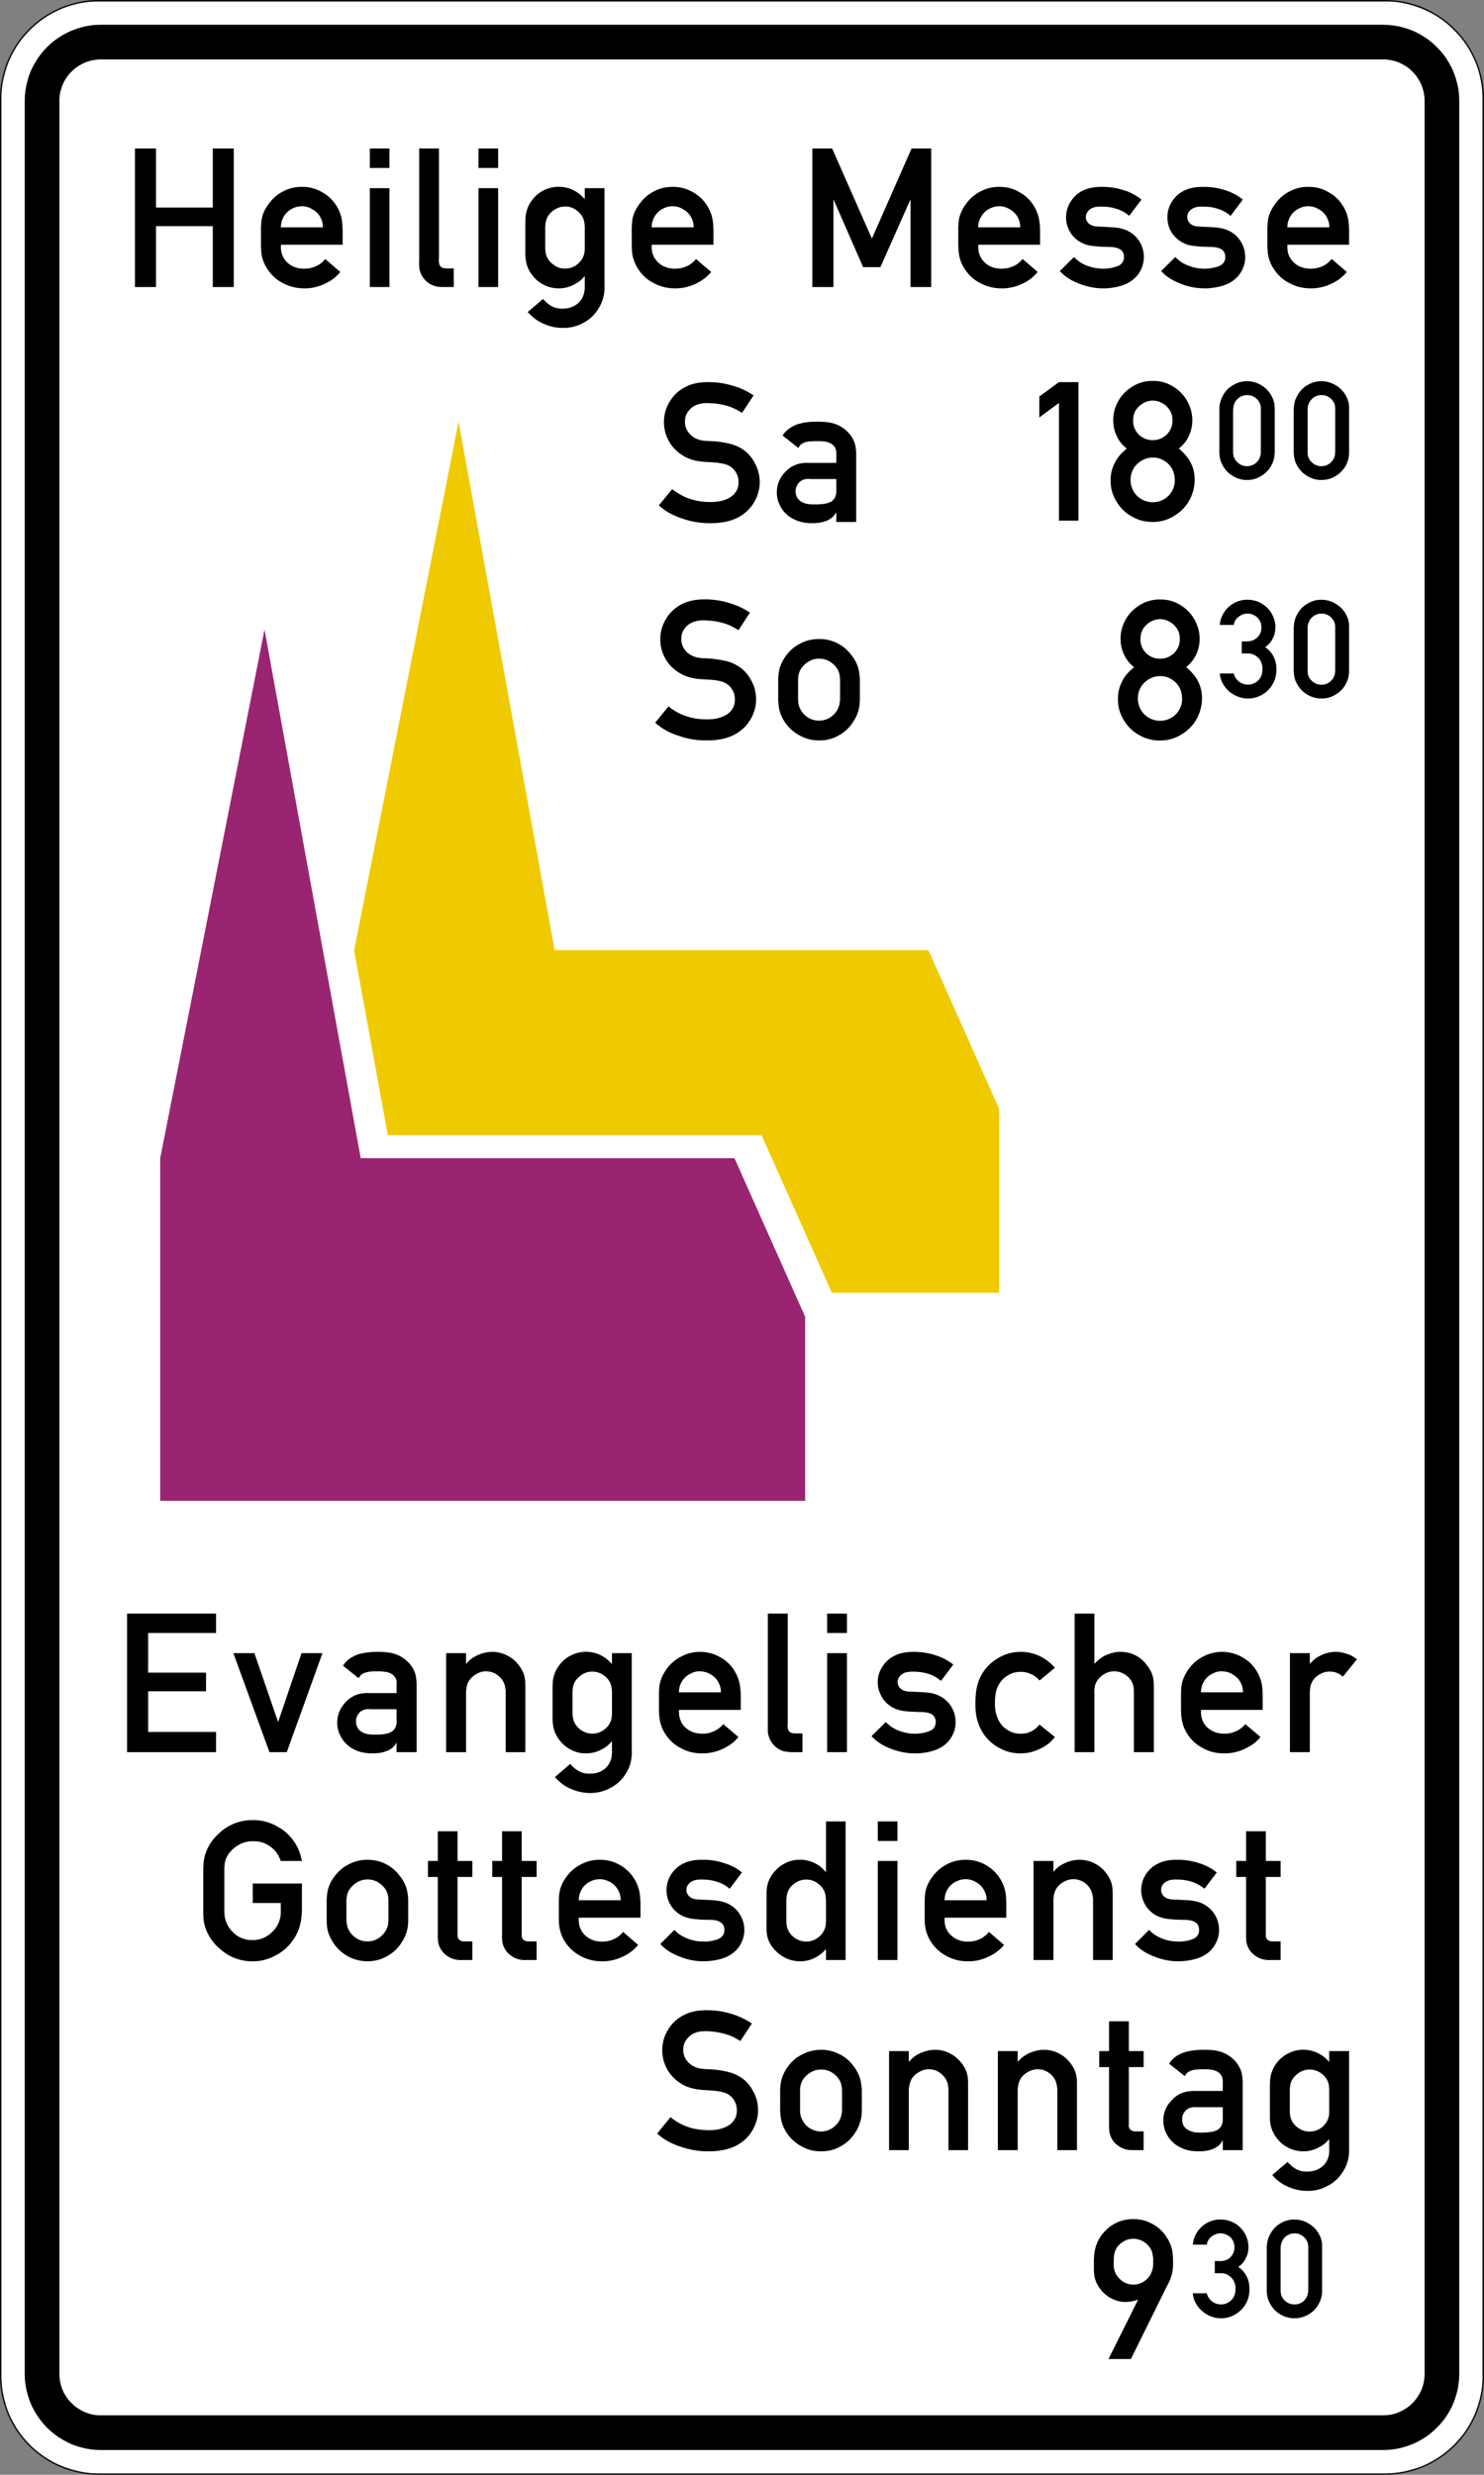 <?xml version="1.0" encoding="UTF-8" standalone="no"?>
<svg
   xmlns:dc="http://purl.org/dc/elements/1.1/"
   xmlns:cc="http://creativecommons.org/ns#"
   xmlns:rdf="http://www.w3.org/1999/02/22-rdf-syntax-ns#"
   xmlns:svg="http://www.w3.org/2000/svg"
   xmlns="http://www.w3.org/2000/svg"
   viewBox="0 0 750 1249.975"
   height="1249.975"
   width="750"
   xml:space="preserve"
   version="1.1"
   id="svg4599"><rect x="0" y="0" width="750" height="1249.975" fill="#808080" stroke="none"/><defs
     id="defs4603"><clipPath
       id="clipPath4619"
       clipPathUnits="userSpaceOnUse"><path
         id="path4621"
         d="M 0,0 600,0 600,1000 0,1000 0,0 Z" /></clipPath><clipPath
       id="clipPath4637"
       clipPathUnits="userSpaceOnUse"><path
         id="path4639"
         d="m 51,46 498,0 0,894 -498,0 0,-894 z" /></clipPath></defs><g
     transform="matrix(1.25,0,0,-1.25,0,1249.975)"
     id="g4607"><g
       id="g4609" /><g
       id="g4611"><g
         transform="translate(0,-0.02)"
         id="g4613"><g
           id="g4615"><g
             clip-path="url(#clipPath4619)"
             id="g4617"><g
               id="g4623"><path
                 id="path4625"
                 style="fill:#0c0b09;fill-opacity:1;fill-rule:nonzero;stroke:none"
                 d="m 40.012,0.02 -0.324,0 C 36.246,0.02 32.75,0.488 29.473,1.445 26.09,2.281 22.914,3.664 19.887,5.414 16.934,7.148 14.125,9.281 11.699,11.703 9.262,14.145 7.145,16.938 5.395,19.906 3.645,22.922 2.324,26.094 1.426,29.492 0.469,32.828 0,36.266 0,39.691 l 0,920.621 c 0,3.442 0.469,6.879 1.426,10.215 0.851,3.34 2.219,6.571 3.969,9.528 1.75,3.011 3.867,5.761 6.304,8.199 2.426,2.484 5.235,4.601 8.188,6.308 3.027,1.793 6.203,3.114 9.586,4.012 3.277,0.957 6.773,1.426 10.215,1.426 l 520.624,0 c 3.442,-0.043 6.879,-0.469 10.215,-1.426 3.34,-0.851 6.571,-2.219 9.528,-4.012 3.011,-1.707 5.777,-3.824 8.199,-6.308 2.484,-2.438 4.601,-5.188 6.308,-8.199 1.735,-2.957 3.114,-6.188 4.012,-9.528 0.957,-3.336 1.426,-6.773 1.426,-10.215 l 0,-920.621 c -0.043,-3.425 -0.469,-6.921 -1.426,-10.199 -0.898,-3.398 -2.219,-6.57 -4.012,-9.586 -1.707,-2.968 -3.824,-5.761 -6.308,-8.203 -2.422,-2.422 -5.188,-4.555 -8.199,-6.289 -2.957,-1.75 -6.188,-3.07 -9.528,-3.969 C 567.191,0.488 563.754,0.02 560.312,0.02 l -520.3,0 z m 0,0.574 520.258,0 c 3.437,0.058 6.82,0.468 10.097,1.426 3.293,0.851 6.469,2.175 9.422,3.921 2.91,1.692 5.66,3.809 8.039,6.192 2.442,2.437 4.559,5.129 6.25,8.097 1.688,2.911 3.012,6.086 3.922,9.422 0.898,3.278 1.426,6.66 1.367,10.039 l 0,920.621 c 0,3.395 -0.469,6.778 -1.367,10.055 -0.852,3.336 -2.234,6.469 -3.922,9.422 -1.75,2.969 -3.808,5.66 -6.25,8.039 -2.379,2.442 -5.129,4.559 -8.039,6.25 -2.953,1.688 -6.129,3.012 -9.422,3.922 -3.277,0.898 -6.66,1.426 -10.097,1.367 l -520.582,0 c -3.395,0 -6.821,-0.426 -10.055,-1.367 -3.336,-0.852 -6.512,-2.234 -9.422,-3.922 -2.953,-1.691 -5.66,-3.808 -8.098,-6.25 -2.383,-2.379 -4.5,-5.07 -6.191,-8.039 C 4.176,976.836 2.852,973.66 2.016,970.367 1.059,967.09 0.59,963.707 0.59,960.312 l 0,-920.621 C 0.633,36.312 1.059,32.93 2.016,29.652 2.852,26.316 4.176,23.141 5.922,20.23 7.613,17.262 9.73,14.57 12.113,12.133 14.551,9.75 17.258,7.633 20.211,5.941 23.121,4.195 26.297,2.93 29.633,2.02 32.91,1.062 36.293,0.594 39.688,0.594 l 0.324,0" /><path
                 id="path4627"
                 style="fill:#ffffff;fill-opacity:1;fill-rule:nonzero;stroke:none"
                 d="m 40.012,0.594 520.258,0 c 3.437,0.058 6.82,0.468 10.097,1.426 3.293,0.851 6.469,2.175 9.422,3.921 2.91,1.692 5.66,3.809 8.039,6.192 2.442,2.437 4.559,5.129 6.25,8.097 1.688,2.911 3.012,6.086 3.922,9.422 0.898,3.278 1.426,6.66 1.367,10.039 l 0,920.621 c 0,3.395 -0.469,6.778 -1.367,10.055 -0.852,3.336 -2.234,6.469 -3.922,9.422 -1.75,2.969 -3.808,5.66 -6.25,8.039 -2.379,2.442 -5.129,4.559 -8.039,6.25 -2.953,1.688 -6.129,3.012 -9.422,3.922 -3.277,0.898 -6.66,1.426 -10.097,1.367 l -520.582,0 c -3.395,0 -6.821,-0.426 -10.055,-1.367 -3.336,-0.852 -6.512,-2.234 -9.422,-3.922 -2.953,-1.691 -5.66,-3.808 -8.098,-6.25 -2.383,-2.379 -4.5,-5.07 -6.191,-8.039 C 4.176,976.836 2.852,973.66 2.016,970.367 1.059,967.09 0.59,963.707 0.59,960.312 l 0,-920.621 C 0.633,36.312 1.059,32.93 2.016,29.652 2.852,26.316 4.176,23.141 5.922,20.23 7.613,17.262 9.73,14.57 12.113,12.133 14.551,9.75 17.258,7.633 20.211,5.941 23.121,4.195 26.297,2.93 29.633,2.02 32.91,1.062 36.293,0.594 39.688,0.594 l 0.324,0" /></g></g></g></g><path
         id="path4629"
         style="fill:#f0ca00;fill-opacity:1;fill-rule:nonzero;stroke:none"
         d="m 143.195,615.918 13.594,-74.61 151.117,0 28.43,-63.703 67.613,0 0,74.344 -28.574,64.09 -151.117,0 -38.848,213.555 -42.215,-213.555" /><g
         transform="translate(0,-0.02)"
         id="g4631"><g
           id="g4633"><g
             clip-path="url(#clipPath4637)"
             id="g4635"><g
               id="g4641"><path
                 id="path4643"
                 style="fill:#992572;fill-opacity:1;fill-rule:nonzero;stroke:none"
                 d="m 64.777,393.547 0,138.476 42.172,213.571 38.891,-213.571 151.117,0 28.574,-64.085 0,-74.391" /><path
                 id="path4645"
                 style="fill:#000000;fill-opacity:1;fill-rule:nonzero;stroke:none"
                 d="m 528.945,75.043 c 0,-0.531 0,-1.059 -0.117,-1.59 -0.144,-1.16 -0.734,-2.277 -1.586,-3.07 -0.941,-1 -2.383,-1.574 -3.808,-1.531 -1.485,-0.043 -2.911,0.531 -3.969,1.531 -0.895,0.851 -1.527,2.012 -1.629,3.176 -0.059,0.484 -0.059,0.953 -0.059,1.484 l 0,16.562 c 0,0.43 0.059,0.856 0.102,1.282 0.219,1.16 0.793,2.32 1.691,3.175 1.012,0.938 2.379,1.528 3.762,1.469 1.383,0.059 2.703,-0.426 3.703,-1.324 1,-0.836 1.75,-2.059 1.852,-3.32 0.058,-0.325 0.058,-0.692 0.058,-1.075 l 0,-16.769 z m 0.106,26.516 c -1.692,1.058 -3.66,1.586 -5.617,1.586 -1.954,0.046 -3.864,-0.469 -5.555,-1.426 -1.75,-0.953 -3.176,-2.438 -4.129,-4.129 -0.84,-1.383 -1.324,-2.867 -1.473,-4.395 -0.058,-0.531 -0.117,-1.058 -0.117,-1.59 l 0,-16.562 c 0,-0.574 0,-1.105 0.059,-1.633 0.105,-1.691 0.691,-3.394 1.648,-4.867 1.059,-1.746 2.645,-3.188 4.438,-4.086 1.644,-0.836 3.441,-1.262 5.293,-1.203 1.91,0 3.863,0.574 5.511,1.57 1.735,1.016 3.161,2.5 4.114,4.293 0.691,1.266 1.117,2.649 1.281,4.028 0.043,0.632 0.043,1.265 0.043,1.898 l 0,17.887 c -0.043,1.586 -0.574,3.175 -1.426,4.601 -0.957,1.703 -2.383,3.071 -4.07,4.028 z M 501.27,83.566 c -0.223,0.164 -0.426,0.266 -0.633,0.426 0.207,0.164 0.41,0.309 0.633,0.473 1.16,0.851 2.011,2.07 2.585,3.379 0.692,1.441 1.016,3.027 0.899,4.558 0,1.528 -0.414,3.012 -1.106,4.395 -0.793,1.746 -2.113,3.277 -3.703,4.394 -1.75,1.219 -3.91,1.895 -6.039,1.954 -1.851,0.105 -3.648,-0.262 -5.293,-1.059 -1.894,-0.895 -3.586,-2.379 -4.703,-4.188 -0.793,-1.265 -1.383,-2.691 -1.527,-4.117 -0.059,-0.261 -0.059,-0.527 -0.121,-0.793 l 5.676,0 c 0.042,0.266 0.101,0.532 0.148,0.793 0.32,1.106 1.117,2.117 2.172,2.75 0.957,0.692 2.117,1.059 3.222,1.059 0.911,0 1.805,-0.266 2.555,-0.633 0.781,-0.367 1.473,-0.895 1.957,-1.586 0.676,-0.855 1.059,-1.91 1.102,-2.969 0.101,-1 -0.102,-2.058 -0.532,-2.957 -0.425,-0.851 -1.054,-1.601 -1.792,-2.117 -0.793,-0.527 -1.688,-0.851 -2.645,-0.953 -0.484,-0.059 -0.953,-0.059 -1.426,0 l -1.543,0 0,-4.926 1.692,0 c 0.632,0 1.277,0.059 1.851,-0.058 0.91,-0.145 1.75,-0.575 2.438,-1.102 0.797,-0.59 1.425,-1.324 1.797,-2.219 0.484,-0.91 0.644,-2.015 0.586,-3.074 0,-1.058 -0.161,-2.113 -0.692,-3.07 -0.469,-0.957 -1.32,-1.809 -2.277,-2.324 -0.899,-0.528 -1.953,-0.793 -2.953,-0.75 -1.282,0 -2.485,0.429 -3.5,1.164 -0.895,0.691 -1.633,1.644 -2.012,2.703 -0.047,0.207 -0.106,0.426 -0.148,0.633 l -5.676,0 c 0.062,-0.161 0.062,-0.368 0.062,-0.59 0.203,-1.528 0.793,-3.012 1.688,-4.336 1.015,-1.485 2.34,-2.688 3.867,-3.602 1.793,-1.054 3.867,-1.629 5.98,-1.57 2.176,0 4.278,0.676 6.086,1.894 1.692,1.059 3.075,2.59 3.969,4.336 0.957,1.809 1.324,3.868 1.266,5.938 -0.047,1.633 -0.368,3.223 -1.102,4.648 -0.648,1.379 -1.648,2.602 -2.808,3.496 z m -35.028,3.235 c 0,-0.91 0.043,-1.75 -0.058,-2.645 -0.207,-1.75 -0.957,-3.5 -2.219,-4.824 -1.426,-1.527 -3.559,-2.484 -5.617,-2.484 -2.118,-0.059 -4.172,0.797 -5.598,2.265 -1.383,1.278 -2.281,3.071 -2.441,4.926 -0.059,0.629 -0.059,1.32 0,2.012 l 0,1.543 c 0.101,0.898 0.16,1.793 0.468,2.586 0.43,1.324 1.282,2.543 2.442,3.382 1.383,1.161 3.117,1.809 4.926,1.809 1.851,0.043 3.746,-0.648 5.187,-1.851 1.266,-1.016 2.262,-2.442 2.586,-3.969 0.164,-0.649 0.207,-1.324 0.324,-1.957 l 0,-0.793 z m 5.555,9.039 c -1.438,2.324 -3.496,4.293 -5.938,5.555 -2.261,1.281 -4.91,1.957 -7.554,1.914 -4.129,0.101 -8.321,-1.543 -11.215,-4.5 -2.395,-2.278 -3.985,-5.395 -4.512,-8.571 -0.207,-1.176 -0.266,-2.277 -0.308,-3.437 l 0,-2.91 c 0,-0.911 0,-1.75 0.101,-2.645 0.16,-2.176 1.059,-4.351 2.441,-6.086 1.262,-1.75 2.954,-3.176 4.969,-4.086 1.688,-0.84 3.539,-1.265 5.395,-1.222 1.117,0 2.219,0.164 3.277,0.425 0.586,0.106 1.117,0.325 1.703,0.489 l -11.965,-23.977 9.055,0 14.434,29.207 c 0.484,0.852 0.914,1.75 1.324,2.649 0.484,1.16 0.851,2.378 1.058,3.597 0.118,0.797 0.161,1.59 0.219,2.383 l 0,2.176 c 0,1 -0.058,1.953 -0.219,2.953 -0.207,2.117 -1.058,4.234 -2.265,6.086 z m 65.5,49.211 c -0.266,-1.586 -1.164,-3.117 -2.383,-4.235 -1.367,-1.32 -3.277,-2.054 -5.129,-2.113 -1.75,-0.105 -3.484,0.426 -4.926,1.485 -1.586,1.058 -2.851,2.804 -3.175,4.656 -0.102,0.574 -0.145,1.164 -0.204,1.75 l 0,9.039 c 0.059,0.75 0.102,1.531 0.266,2.324 0.426,1.543 1.426,2.969 2.746,3.984 1.426,1.161 3.176,1.836 4.926,1.793 1.793,0.043 3.543,-0.531 4.922,-1.648 1.426,-1.059 2.543,-2.645 2.851,-4.277 0.164,-0.75 0.223,-1.485 0.223,-2.176 l 0,-8.246 c 0,-0.793 0.043,-1.602 -0.117,-2.336 z m 8.156,26.148 -8.039,0 0,-4.394 c -0.266,0.308 -0.531,0.633 -0.855,0.898 -0.997,1.059 -2.219,1.953 -3.539,2.586 -1.649,0.852 -3.399,1.324 -5.192,1.441 -2.277,0.145 -4.598,-0.265 -6.613,-1.281 -2.117,-0.953 -3.969,-2.484 -5.293,-4.394 -1.16,-1.629 -1.953,-3.543 -2.277,-5.496 -0.161,-1.059 -0.204,-2.176 -0.204,-3.278 l 0,-12.289 c 0,-0.836 0,-1.734 0.102,-2.586 0.266,-2.117 1.059,-4.133 2.32,-5.879 1.282,-1.898 3.075,-3.441 5.145,-4.441 1.793,-0.895 3.808,-1.379 5.82,-1.379 2.117,-0.047 4.234,0.484 6.086,1.438 1.473,0.675 2.75,1.589 3.852,2.75 0.222,0.265 0.425,0.527 0.648,0.793 l 0,-2.969 c 0.043,-0.836 0.043,-1.75 0,-2.586 -0.117,-1.16 -0.426,-2.336 -0.957,-3.336 -0.633,-1.164 -1.645,-2.223 -2.809,-2.91 -1.425,-0.899 -3.113,-1.325 -4.863,-1.367 -1.484,-0.059 -3.012,0.144 -4.293,0.792 -1.219,0.516 -2.277,1.426 -3.234,2.379 -0.25,0.266 -0.469,0.473 -0.676,0.739 l -6.187,-5.293 c 0.308,-0.325 0.574,-0.633 0.898,-1 1.687,-1.809 3.863,-3.129 6.187,-4.028 2.176,-0.894 4.497,-1.382 6.821,-1.382 2.969,-0.102 5.98,0.589 8.582,2.074 2.59,1.324 4.762,3.437 6.234,5.922 1.219,1.898 1.969,4.132 2.235,6.351 0.144,1.16 0.101,2.383 0.101,3.602 l 0,38.523 z m -66.672,-30.484 c -0.633,0.898 -0.898,2.058 -0.797,3.176 0,1 0.313,1.953 0.942,2.75 0.691,1.011 1.867,1.687 3.027,1.851 0.692,0.16 1.324,0.102 2.016,0.059 l 10.422,0 0,-3.442 c 0,-0.894 0.043,-1.808 -0.106,-2.703 -0.16,-0.84 -0.527,-1.691 -1.113,-2.277 -0.797,-0.899 -2.059,-1.324 -3.234,-1.531 -1.426,-0.262 -2.793,-0.325 -4.176,-0.325 -1.383,0 -2.75,0 -4.129,0.489 -1.106,0.367 -2.16,1 -2.852,1.953 z m 11.11,-9.258 c 1.265,0.469 2.543,1.16 3.441,2.16 0.367,0.485 0.691,1.012 1.059,1.543 l 0,-3.969 8.039,0 0,27.883 c -0.059,0.852 -0.102,1.75 -0.266,2.602 -0.426,2.527 -1.953,4.969 -3.969,6.66 -1.484,1.262 -3.172,2.172 -5.023,2.703 -2.059,0.633 -4.293,0.691 -6.453,0.691 -2.176,0 -4.336,-0.117 -6.469,-0.648 -1.207,-0.266 -2.367,-0.633 -3.484,-1.262 -1.426,-0.691 -2.746,-1.793 -3.704,-3.132 -0.101,-0.149 -0.265,-0.368 -0.367,-0.575 l 6.348,-5.027 c 0.164,0.371 0.367,0.691 0.633,1 0.574,0.75 1.59,1.164 2.543,1.426 1.058,0.265 2.117,0.265 3.234,0.324 1.309,0.059 2.692,0.059 4.059,-0.102 1.117,-0.164 2.277,-0.484 3.187,-1.164 0.735,-0.527 1.324,-1.32 1.528,-2.172 0.207,-0.738 0.164,-1.531 0.164,-2.324 l 0,-2.969 -10.641,0 c -1.164,0 -2.324,0 -3.5,-0.207 -2.484,-0.324 -4.91,-1.687 -6.613,-3.66 -1.957,-1.953 -3.117,-4.597 -3.278,-7.289 -0.148,-2.336 0.379,-4.66 1.543,-6.672 1.321,-2.441 3.602,-4.336 6.129,-5.351 2.219,-1 4.66,-1.266 7.098,-1.219 1.59,0 3.219,0.219 4.762,0.75 z m -33.496,33.277 5.98,0 0,6.465 -5.98,0 0,12.055 -7.997,0 0,-12.055 -3.968,0 0,-6.465 3.968,0 0,-23.168 c 0,-0.75 0,-1.543 0.059,-2.277 0.102,-1.16 0.426,-2.336 0.953,-3.336 0.574,-1.16 1.488,-2.176 2.59,-2.91 1.16,-0.898 2.602,-1.484 4.027,-1.75 0.895,-0.102 1.852,-0.102 2.746,-0.102 l 3.602,0 0,7.571 -2.543,0 c -0.469,0 -0.953,-0.059 -1.484,0.043 -0.469,0.101 -0.953,0.265 -1.262,0.633 -0.367,0.261 -0.59,0.75 -0.691,1.218 -0.059,0.266 -0.059,0.59 0,0.91 l 0,23.168 z m -23.711,1.746 c -1.102,1.426 -2.485,2.649 -4.071,3.5 -1.953,1.161 -4.234,1.75 -6.453,1.75 -1.808,0 -3.543,-0.324 -5.187,-1.015 -1.75,-0.633 -3.383,-1.645 -4.661,-2.953 -0.308,-0.282 -0.574,-0.59 -0.851,-0.957 l 0,4.394 -8.027,0 0,-40.008 8.027,0 0,24.766 c 0.117,0.941 0.277,1.957 0.586,2.852 0.59,1.648 1.851,3.015 3.398,3.867 1.364,0.836 2.91,1.262 4.438,1.16 1.644,0 3.336,-0.633 4.601,-1.75 1.278,-0.953 2.176,-2.32 2.602,-3.805 0.203,-0.734 0.309,-1.531 0.41,-2.324 l 0,-24.766 7.938,0 0,26.926 c 0,0.957 -0.043,1.914 -0.207,2.867 -0.321,2 -1.278,3.911 -2.543,5.496 z m -44.02,0 c -1.117,1.426 -2.484,2.649 -4.074,3.5 -1.953,1.161 -4.188,1.75 -6.453,1.75 -1.746,0 -3.496,-0.324 -5.188,-1.015 -1.75,-0.633 -3.394,-1.645 -4.66,-2.953 -0.262,-0.282 -0.586,-0.59 -0.851,-0.957 l 0,4.394 -7.981,0 0,-40.008 7.981,0 0,24.766 c 0.16,0.941 0.265,1.957 0.648,2.852 0.527,1.648 1.852,3.015 3.379,3.867 1.324,0.836 2.851,1.262 4.394,1.16 1.633,0 3.336,-0.633 4.602,-1.75 1.266,-0.953 2.176,-2.32 2.644,-3.805 0.207,-0.734 0.266,-1.531 0.368,-2.324 l 0,-24.766 7.937,0 0,26.926 c 0,0.957 0,1.914 -0.203,2.867 -0.266,2 -1.223,3.911 -2.543,5.496 z m -48.215,-19.355 c -0.101,-0.691 -0.144,-1.383 -0.308,-2.016 -0.368,-1.484 -1.161,-2.867 -2.278,-3.921 -0.851,-0.84 -1.851,-1.532 -2.91,-1.899 -0.894,-0.383 -1.851,-0.527 -2.851,-0.586 -1.704,0 -3.395,0.469 -4.821,1.426 -1.117,0.687 -2.058,1.687 -2.703,2.91 -0.473,0.75 -0.797,1.586 -0.941,2.438 -0.117,0.531 -0.164,1.117 -0.164,1.648 l 0,8.465 c 0.047,0.734 0.105,1.469 0.308,2.16 0.367,1.383 1.176,2.59 2.281,3.602 1.543,1.484 3.704,2.425 5.879,2.382 1.954,0.102 3.911,-0.632 5.438,-1.91 1.484,-1.164 2.601,-2.851 2.867,-4.707 0.102,-0.469 0.16,-0.996 0.203,-1.527 l 0,-8.465 z m 4.559,18.137 c -1.528,2.074 -3.543,3.761 -5.879,4.82 -2.16,1.117 -4.543,1.648 -6.984,1.648 -2.543,0.043 -5.071,-0.531 -7.348,-1.648 -2.485,-1.117 -4.66,-2.91 -6.246,-5.129 -1.426,-1.969 -2.442,-4.187 -2.852,-6.57 -0.164,-0.895 -0.222,-1.852 -0.265,-2.793 l 0,-8.465 c 0.043,-0.855 0.101,-1.707 0.207,-2.602 0.261,-1.957 0.953,-3.91 2.011,-5.66 1.633,-2.808 4.133,-5.086 7.043,-6.453 2.219,-1.176 4.746,-1.75 7.289,-1.703 2.809,-0.047 5.614,0.688 7.996,2.07 2.543,1.368 4.602,3.485 6.086,5.926 1.161,1.91 1.895,3.969 2.219,6.141 0.102,0.738 0.102,1.531 0.16,2.281 l 0,8.465 c -0.101,0.941 -0.16,1.957 -0.32,2.894 -0.414,2.442 -1.531,4.766 -3.117,6.778 z m -46.199,-4.235 c -1.954,1.176 -4.231,1.809 -6.497,2.223 -1.75,0.32 -3.5,0.527 -5.292,0.586 -1.704,0.102 -3.395,0.102 -5.04,0.59 -1.734,0.527 -3.441,1.629 -4.5,3.219 -0.953,1.32 -1.367,3.027 -1.203,4.66 0.043,1.379 0.571,2.746 1.469,3.804 1.016,1.325 2.5,2.278 4.129,2.75 1.426,0.426 2.91,0.426 4.395,0.383 2.281,-0.121 4.558,-0.43 6.718,-1.058 1.809,-0.489 3.543,-1.223 5.129,-2.176 0.426,-0.207 0.856,-0.473 1.223,-0.735 l 4.656,7.082 c -0.426,0.266 -0.851,0.532 -1.262,0.793 -2.234,1.383 -4.718,2.442 -7.261,3.176 -2.953,0.899 -6.028,1.383 -9.203,1.383 -3.231,0.102 -6.614,-0.324 -9.524,-1.809 -2.867,-1.324 -5.351,-3.644 -6.879,-6.453 -1.219,-2.011 -1.91,-4.336 -2.058,-6.715 -0.219,-2.648 0.265,-5.394 1.425,-7.835 1.223,-2.692 3.34,-5.071 5.868,-6.672 1.586,-1.059 3.394,-1.793 5.246,-2.161 1.894,-0.472 3.867,-0.589 5.82,-0.691 1.793,-0.105 3.543,-0.164 5.293,-0.59 1.16,-0.207 2.379,-0.633 3.379,-1.308 0.898,-0.645 1.648,-1.543 2.176,-2.496 0.589,-1.059 0.898,-2.223 0.898,-3.442 0.059,-1.484 -0.266,-2.953 -1.059,-4.129 -0.957,-1.633 -2.808,-2.75 -4.66,-3.324 -1.894,-0.691 -3.91,-0.852 -5.863,-0.852 -2.441,0.059 -4.883,0.325 -7.203,1 -2.543,0.75 -4.926,1.969 -7.043,3.5 -0.309,0.262 -0.691,0.528 -1,0.793 l -5.395,-6.66 c 0.371,-0.265 0.739,-0.586 1.106,-0.91 2.437,-2 5.348,-3.383 8.406,-4.383 3.602,-1.218 7.305,-1.91 11.231,-1.863 4.804,-0.047 9.937,0.91 13.699,3.863 2.277,1.692 4.129,4.133 5.187,6.879 0.957,2.235 1.325,4.66 1.118,7.043 -0.118,2.278 -0.793,4.453 -1.911,6.453 -1.265,2.543 -3.277,4.715 -5.718,6.082 z m 218.968,46.993 0,7.511 -2.543,0 c -0.472,0 -0.957,0 -1.484,0.059 -0.473,0.101 -0.941,0.265 -1.266,0.633 -0.367,0.324 -0.589,0.734 -0.691,1.218 -0.043,0.309 -0.043,0.633 0,0.957 l 0,23.164 5.984,0 0,6.469 -5.984,0 0,12.008 -7.981,0 0,-12.008 -3.968,0 0,-6.469 3.968,0 0,-23.164 c 0,-0.793 0,-1.543 0.043,-2.336 0.102,-1.164 0.426,-2.324 0.957,-3.324 0.571,-1.176 1.528,-2.176 2.586,-2.91 1.176,-0.91 2.602,-1.484 4.028,-1.703 0.898,-0.164 1.851,-0.164 2.75,-0.105 l 3.601,0 z m -42.172,-0.528 c 2.278,-0.043 4.555,0.16 6.778,0.692 1.836,0.425 3.703,1.101 5.289,2.218 1.84,1.219 3.383,3.012 4.234,5.129 0.735,1.586 1.059,3.395 0.942,5.129 -0.047,1.809 -0.532,3.66 -1.426,5.25 -0.793,1.426 -1.852,2.645 -3.117,3.602 -1.278,0.996 -2.809,1.746 -4.453,2.113 -1.735,0.473 -3.543,0.574 -5.336,0.633 -1.118,0.047 -2.219,0.164 -3.336,0.164 -1,0.043 -2.059,0.043 -3.016,0.367 -0.852,0.309 -1.644,0.836 -2.113,1.586 -0.473,0.691 -0.692,1.527 -0.59,2.324 0.059,0.75 0.367,1.426 0.851,1.953 0.426,0.59 1.059,1.016 1.692,1.278 1.16,0.59 2.586,0.632 3.91,0.59 1.969,0 3.82,-0.219 5.672,-0.809 1.59,-0.469 3.176,-1.207 4.5,-2.219 0.309,-0.207 0.574,-0.472 0.894,-0.676 l 4.969,6.555 c -0.426,0.324 -0.836,0.633 -1.261,0.957 -1.856,1.32 -4.028,2.277 -6.192,2.91 -2.762,0.895 -5.672,1.321 -8.582,1.262 -2.644,0.059 -5.293,-0.324 -7.613,-1.484 -2.016,-0.895 -3.703,-2.426 -4.926,-4.235 -1.16,-1.746 -1.852,-3.804 -1.953,-5.863 -0.106,-1.703 0.16,-3.438 0.851,-5.027 0.633,-1.703 1.735,-3.278 3.176,-4.453 1.203,-1.102 2.746,-1.895 4.336,-2.325 1.16,-0.367 2.426,-0.527 3.645,-0.629 1.527,-0.164 3.011,-0.222 4.554,-0.222 1.266,0 2.59,0 3.911,-0.367 0.796,-0.266 1.546,-0.633 2.074,-1.219 0.574,-0.633 0.836,-1.531 0.836,-2.383 0.062,-1.059 -0.309,-2.16 -1.055,-2.852 -0.633,-0.691 -1.59,-1.058 -2.484,-1.32 -1.75,-0.531 -3.543,-0.75 -5.293,-0.633 -1.852,0 -3.703,0.309 -5.453,0.953 -1.793,0.633 -3.543,1.532 -4.969,2.793 -0.324,0.325 -0.633,0.649 -0.953,0.957 l -5.719,-5.718 c 0.219,-0.207 0.367,-0.426 0.586,-0.575 1.898,-2.011 4.394,-3.394 6.984,-4.394 2.91,-1.219 6.024,-1.91 9.156,-2.012 z m -25.722,0.528 0,26.886 c 0,0.953 -0.059,1.91 -0.207,2.852 -0.324,2.012 -1.278,3.922 -2.543,5.512 -1.117,1.468 -2.485,2.644 -4.129,3.539 -1.899,1.105 -4.176,1.691 -6.41,1.691 -1.793,0.059 -3.543,-0.324 -5.172,-0.953 -1.75,-0.676 -3.395,-1.633 -4.66,-2.957 -0.324,-0.324 -0.59,-0.633 -0.852,-0.953 l 0,4.394 -8.043,0 0,-40.011 8.043,0 0,24.71 c 0.117,1.012 0.219,1.969 0.586,2.911 0.59,1.586 1.852,2.968 3.395,3.863 1.367,0.797 2.851,1.223 4.382,1.164 1.688,-0.047 3.336,-0.68 4.661,-1.75 1.261,-1 2.171,-2.383 2.586,-3.852 0.218,-0.75 0.324,-1.543 0.425,-2.336 l 0,-24.71 7.938,0 z m -67.895,25.398 c 0.164,1.117 0.532,2.223 1.117,3.176 0.793,1.383 2.059,2.484 3.5,3.176 1.262,0.632 2.688,0.957 4.071,0.898 1.484,-0.047 2.91,-0.531 4.129,-1.266 1.472,-0.898 2.691,-2.218 3.324,-3.761 0.383,-0.735 0.586,-1.473 0.691,-2.282 0.059,-0.41 0.059,-0.793 0.059,-1.203 l -16.992,0 c 0,0.41 0.058,0.836 0.101,1.262 z m 23.973,-19.313 -6.129,5.247 c -0.277,-0.321 -0.527,-0.645 -0.852,-0.954 -0.894,-0.851 -1.953,-1.589 -3.117,-2.074 -1.437,-0.633 -3.027,-0.894 -4.613,-0.894 -2,0 -4.07,0.527 -5.703,1.75 -1.219,0.793 -2.235,1.953 -2.867,3.277 -0.528,1.059 -0.735,2.277 -0.793,3.496 0,0.367 0,0.735 0.058,1.16 l 24.914,0 0,6.028 c -0.043,1.222 -0.043,2.441 -0.265,3.66 -0.309,2.219 -1.16,4.441 -2.426,6.351 -1.379,2.16 -3.336,3.969 -5.555,5.231 -2.484,1.426 -5.351,2.176 -8.203,2.117 -2.703,0.059 -5.453,-0.633 -7.832,-1.953 -2.219,-1.164 -4.191,-2.91 -5.66,-4.985 -1.383,-1.851 -2.441,-4.011 -2.809,-6.23 -0.16,-1.059 -0.203,-2.117 -0.261,-3.176 l 0,-7.043 c 0,-1.117 0.058,-2.172 0.16,-3.23 0.308,-2.426 1.219,-4.867 2.644,-6.879 1.532,-2.324 3.707,-4.176 6.188,-5.453 2.441,-1.324 5.191,-2 7.937,-2.059 3.442,-0.164 6.879,0.735 9.852,2.336 1.629,0.84 3.172,1.957 4.437,3.277 0.325,0.309 0.586,0.692 0.895,1 z m -51.063,42.008 7.938,0 0,7.895 -7.938,0 0,-7.895 z m 7.938,-8.082 -7.938,0 0,-40.011 7.938,0 0,40.011 z m -44.711,-26.254 c -0.164,0.75 -0.164,1.485 -0.207,2.219 l 0,8.102 c 0.043,0.793 0.102,1.586 0.266,2.379 0.367,1.589 1.261,3.132 2.586,4.132 1.484,1.262 3.378,1.953 5.292,1.911 1.645,0 3.231,-0.532 4.497,-1.485 1.691,-1.16 2.968,-3.027 3.234,-4.984 0.102,-0.633 0.102,-1.321 0.16,-1.953 l 0,-8.102 c 0,-0.734 -0.058,-1.527 -0.16,-2.32 -0.383,-1.645 -1.324,-3.235 -2.707,-4.336 -1.426,-1.219 -3.277,-1.91 -5.129,-1.852 -1.852,-0.058 -3.703,0.633 -5.129,1.852 -1.426,1.101 -2.441,2.75 -2.703,4.437 z m 11.066,-13.023 c 1.325,0.648 2.528,1.441 3.543,2.383 0.426,0.425 0.793,0.851 1.219,1.277 l 0,-4.394 7.938,0 0,55.988 -7.938,0 0,-20.535 c -0.324,0.367 -0.644,0.734 -0.953,1.058 -1.164,1.281 -2.707,2.278 -4.336,2.969 -1.707,0.676 -3.5,1.105 -5.352,1 -3.601,0.105 -7.304,-1.586 -9.789,-4.336 -2.058,-2.117 -3.335,-4.922 -3.543,-7.773 -0.101,-0.914 -0.058,-1.809 -0.058,-2.766 l 0,-11.422 c -0.043,-1.16 -0.043,-2.277 0.101,-3.379 0.325,-3.394 2.5,-6.629 5.352,-8.629 2.277,-1.75 5.027,-2.644 7.777,-2.703 2.114,-0.043 4.188,0.367 6.039,1.262 z m -54.664,0.75 c 2.911,-1.219 6.028,-1.91 9.157,-2.012 2.265,-0.043 4.543,0.16 6.761,0.692 1.867,0.425 3.703,1.101 5.293,2.218 1.867,1.219 3.395,3.012 4.231,5.129 0.75,1.586 1.058,3.395 0.957,5.129 -0.043,1.809 -0.586,3.66 -1.485,5.25 -0.734,1.426 -1.793,2.645 -3.07,3.602 -1.266,0.996 -2.851,1.746 -4.441,2.113 -1.75,0.473 -3.543,0.574 -5.395,0.633 -1.058,0.047 -2.176,0.164 -3.277,0.164 -1.016,0.043 -2.07,0.043 -3.012,0.367 -0.855,0.309 -1.648,0.836 -2.117,1.586 -0.484,0.691 -0.691,1.527 -0.59,2.324 0.059,0.75 0.367,1.426 0.856,1.953 0.41,0.59 0.996,1.016 1.687,1.278 1.164,0.59 2.543,0.632 3.91,0.59 1.957,0 3.809,-0.219 5.66,-0.809 1.586,-0.469 3.176,-1.207 4.496,-2.219 0.325,-0.207 0.59,-0.472 0.899,-0.676 l 4.922,6.555 c -0.367,0.324 -0.793,0.633 -1.203,0.957 -1.852,1.32 -4.028,2.277 -6.204,2.91 -2.75,0.895 -5.66,1.321 -8.57,1.262 -2.644,0.059 -5.289,-0.324 -7.672,-1.484 -1.953,-0.895 -3.644,-2.426 -4.863,-4.235 -1.164,-1.746 -1.855,-3.804 -1.957,-5.863 -0.102,-1.703 0.16,-3.438 0.793,-5.027 0.691,-1.703 1.793,-3.278 3.219,-4.453 1.222,-1.102 2.765,-1.895 4.351,-2.325 1.16,-0.367 2.426,-0.527 3.645,-0.629 1.484,-0.164 3.015,-0.222 4.5,-0.222 1.32,0 2.644,0 3.969,-0.367 0.793,-0.266 1.527,-0.633 2.058,-1.219 0.586,-0.633 0.852,-1.531 0.852,-2.383 0.058,-1.059 -0.325,-2.16 -1.059,-2.852 -0.633,-0.691 -1.59,-1.058 -2.484,-1.32 -1.809,-0.531 -3.559,-0.75 -5.293,-0.633 -1.852,0 -3.703,0.309 -5.453,0.953 -1.793,0.633 -3.543,1.532 -4.969,2.793 l -0.953,0.957 -5.719,-5.718 c 0.207,-0.207 0.367,-0.426 0.59,-0.575 1.894,-2.011 4.379,-3.394 6.98,-4.394 z m -40.582,22.652 c 0.043,0.41 0.043,0.836 0.145,1.262 0.164,1.117 0.531,2.223 1.117,3.176 0.797,1.383 2.016,2.484 3.5,3.176 1.262,0.632 2.645,0.957 4.07,0.898 1.426,-0.047 2.852,-0.531 4.133,-1.266 1.469,-0.898 2.645,-2.218 3.32,-3.761 0.325,-0.735 0.586,-1.473 0.649,-2.282 0.043,-0.41 0.043,-0.793 0.101,-1.203 l -17.035,0 z m 22.266,8.996 c -1.367,2.16 -3.277,3.969 -5.555,5.231 -2.426,1.426 -5.293,2.176 -8.144,2.117 -2.746,0.059 -5.453,-0.633 -7.832,-1.953 -2.278,-1.164 -4.235,-2.91 -5.719,-4.985 -1.367,-1.851 -2.379,-4.011 -2.75,-6.23 -0.203,-1.059 -0.262,-2.117 -0.262,-3.176 l 0,-7.043 c 0,-1.117 0,-2.172 0.16,-3.23 0.266,-2.426 1.161,-4.867 2.586,-6.879 1.532,-2.324 3.707,-4.176 6.192,-5.453 2.437,-1.324 5.187,-2 7.996,-2.059 3.379,-0.164 6.816,0.735 9.832,2.336 1.644,0.84 3.187,1.957 4.394,3.277 0.325,0.309 0.649,0.692 0.899,1 l -6.074,5.247 c -0.321,-0.321 -0.586,-0.645 -0.852,-0.954 -0.894,-0.851 -2.012,-1.589 -3.176,-2.074 -1.426,-0.633 -2.968,-0.894 -4.539,-0.894 -2.074,0 -4.133,0.527 -5.777,1.75 -1.219,0.793 -2.219,1.953 -2.809,3.277 -0.527,1.059 -0.793,2.277 -0.793,3.496 l 0,1.16 24.973,0 0,6.028 c -0.043,1.222 -0.102,2.441 -0.309,3.66 -0.324,2.219 -1.117,4.441 -2.441,6.351 z m -45.285,18.887 -7.938,0 0,-12.008 -3.968,0 0,-6.469 3.968,0 0,-23.164 c -0.058,-0.793 -0.058,-1.543 0.043,-2.336 0.059,-1.164 0.367,-2.324 0.957,-3.324 0.59,-1.176 1.485,-2.176 2.543,-2.91 1.16,-0.91 2.586,-1.484 4.012,-1.703 0.914,-0.164 1.852,-0.164 2.809,-0.105 l 3.601,0 0,7.511 -2.601,0 c -0.473,0 -0.942,0 -1.426,0.059 -0.473,0.101 -1,0.265 -1.324,0.633 -0.368,0.324 -0.575,0.734 -0.633,1.218 -0.043,0.309 -0.043,0.633 -0.043,0.957 l 0,23.164 6.027,0 0,6.469 -6.027,0 0,12.008 z m -25.93,0 -7.996,0 0,-12.008 -3.969,0 0,-6.469 3.969,0 0,-23.164 c 0,-0.793 0,-1.543 0.059,-2.336 0.105,-1.164 0.414,-2.324 0.941,-3.324 0.648,-1.176 1.543,-2.176 2.602,-2.91 1.164,-0.91 2.589,-1.484 4.015,-1.703 0.91,-0.164 1.852,-0.164 2.762,-0.105 l 3.586,0 0,7.511 -2.527,0 c -0.485,0 -0.958,0 -1.442,0.059 -0.527,0.101 -1,0.265 -1.324,0.633 -0.367,0.324 -0.57,0.734 -0.629,1.218 -0.105,0.309 -0.047,0.633 -0.047,0.957 l 0,23.164 5.969,0 0,6.469 -5.969,0 0,12.008 z m -27.941,-36.086 c -0.059,-0.691 -0.102,-1.383 -0.266,-2.07 -0.367,-1.485 -1.219,-2.852 -2.336,-3.91 -0.793,-0.856 -1.793,-1.485 -2.91,-1.911 -0.895,-0.371 -1.852,-0.531 -2.852,-0.531 -1.644,-0.043 -3.379,0.426 -4.761,1.383 -1.16,0.734 -2.118,1.75 -2.75,2.91 -0.426,0.735 -0.75,1.586 -0.895,2.438 -0.117,0.574 -0.164,1.105 -0.223,1.691 l 0,8.41 c 0.059,0.735 0.165,1.485 0.325,2.172 0.367,1.367 1.207,2.59 2.277,3.59 1.574,1.543 3.707,2.437 5.867,2.437 1.953,0.059 3.922,-0.632 5.453,-1.953 1.528,-1.16 2.586,-2.867 2.911,-4.66 0.101,-0.531 0.101,-1.058 0.16,-1.586 l 0,-8.41 z m 4.543,18.094 c -1.528,2.058 -3.543,3.765 -5.864,4.867 -2.117,1.059 -4.558,1.586 -6.984,1.586 -2.543,0.059 -5.027,-0.469 -7.305,-1.586 -2.484,-1.16 -4.66,-2.957 -6.246,-5.191 -1.484,-1.895 -2.484,-4.172 -2.867,-6.508 -0.148,-0.942 -0.207,-1.899 -0.25,-2.852 l 0,-8.41 c 0,-0.91 0.043,-1.75 0.16,-2.601 0.25,-2 1,-3.911 2.059,-5.661 1.59,-2.804 4.074,-5.07 6.984,-6.507 2.277,-1.106 4.762,-1.692 7.305,-1.692 2.805,0 5.598,0.692 7.98,2.117 2.543,1.379 4.618,3.438 6.086,5.922 1.176,1.852 1.969,3.926 2.235,6.086 0.101,0.75 0.144,1.543 0.144,2.336 l 0,8.41 c -0.043,0.996 -0.101,1.953 -0.308,2.91 -0.368,2.485 -1.543,4.821 -3.129,6.774 z m -70.746,4.824 c 0.265,2.789 2.277,5.438 4.718,7.082 2.059,1.426 4.5,2.16 6.922,2.059 2.34,0.058 4.719,-0.633 6.617,-2.059 1.75,-1.117 3.071,-2.808 3.922,-4.703 0.149,-0.426 0.309,-0.809 0.473,-1.219 l 8.57,0 c -0.105,0.367 -0.164,0.735 -0.265,1.059 -0.473,2.219 -1.325,4.379 -2.586,6.289 -1.649,2.648 -3.969,4.82 -6.676,6.351 -3.219,1.954 -6.981,2.969 -10.742,2.805 -4.91,0 -9.789,-1.953 -13.379,-5.453 -3.071,-2.703 -5.246,-6.449 -5.938,-10.418 -0.207,-1.223 -0.265,-2.441 -0.308,-3.66 l 0,-16.656 c 0,-0.953 0,-1.91 0.043,-2.864 0.164,-4.925 2.91,-9.894 6.879,-13.129 3.457,-3.07 7.836,-4.761 12.336,-4.863 3.437,-0.164 6.937,0.692 9.949,2.336 2.75,1.426 5.187,3.484 6.937,6.027 1.852,2.485 3.012,5.454 3.426,8.512 0.16,1.117 0.277,2.278 0.324,3.395 l 0,11.156 -19.89,0 0,-7.879 11.32,0 0,-2.16 c 0.058,-0.793 0.058,-1.543 0,-2.34 -0.164,-2.644 -1.426,-5.289 -3.442,-7.187 -2.117,-2.129 -5.085,-3.395 -8.039,-3.29 -2.91,-0.046 -5.82,1.055 -7.777,3.129 -2.07,1.895 -3.289,4.602 -3.496,7.289 -0.059,0.797 -0.059,1.606 -0.059,2.399 l 0,16.125 c 0.059,0.644 0.059,1.219 0.161,1.867 z M 540,332.531 c -1.793,0 -3.602,-0.367 -5.293,-1.117 -1.484,-0.629 -2.91,-1.484 -4.07,-2.644 -0.367,-0.368 -0.75,-0.735 -1.059,-1.161 l 0,4.395 -8.039,0 0,-40.012 8.039,0 0,24.238 c 0,0.59 0.043,1.223 0.164,1.809 0.145,1.102 0.57,2.219 1.262,3.176 0.59,0.84 1.383,1.527 2.324,2.101 1.438,0.911 3.172,1.383 4.879,1.219 1.367,-0.043 2.691,-0.527 3.809,-1.262 0.308,-0.265 0.629,-0.531 0.953,-0.75 l 5.66,6.997 c -0.266,0.207 -0.531,0.367 -0.793,0.574 -1.016,0.793 -2.223,1.32 -3.441,1.691 -1.426,0.485 -2.911,0.746 -4.395,0.746 z m -54.34,-15.078 c 0.16,1.117 0.528,2.16 1.102,3.113 0.793,1.383 2.07,2.485 3.496,3.176 1.265,0.692 2.707,1.016 4.074,0.914 1.484,-0.058 2.91,-0.488 4.129,-1.281 1.484,-0.852 2.707,-2.16 3.383,-3.762 0.32,-0.675 0.527,-1.468 0.644,-2.265 0.043,-0.379 0.043,-0.793 0.043,-1.176 l -16.988,0 c 0,0.43 0.059,0.855 0.117,1.281 z m 24.867,-8.363 0,6.086 c -0.058,1.16 -0.058,2.379 -0.261,3.597 -0.325,2.282 -1.164,4.442 -2.442,6.411 -1.367,2.16 -3.336,3.953 -5.554,5.175 -2.485,1.426 -5.336,2.172 -8.204,2.172 -2.691,0 -5.453,-0.687 -7.836,-2.011 -2.218,-1.161 -4.171,-2.852 -5.656,-4.969 -1.367,-1.852 -2.383,-4.028 -2.808,-6.246 -0.161,-1 -0.207,-2.075 -0.266,-3.133 l 0,-7.082 c 0,-1.059 0.059,-2.16 0.223,-3.235 0.261,-2.425 1.16,-4.808 2.586,-6.878 1.543,-2.325 3.703,-4.176 6.187,-5.438 2.442,-1.324 5.188,-2.016 7.938,-2.016 3.441,-0.16 6.878,0.692 9.847,2.325 1.692,0.851 3.176,1.91 4.442,3.23 0.32,0.371 0.586,0.692 0.91,1.059 l -6.145,5.191 c -0.265,-0.324 -0.527,-0.648 -0.836,-0.914 -0.914,-0.894 -1.972,-1.57 -3.132,-2.055 -1.426,-0.632 -3.012,-0.957 -4.602,-0.898 -2.012,0 -4.086,0.527 -5.715,1.691 -1.223,0.793 -2.223,1.953 -2.851,3.278 -0.489,1.117 -0.75,2.336 -0.809,3.496 0,0.429 0.059,0.797 0.059,1.164 l 24.925,0 z m -64.82,13.961 c 1.426,1.074 3.117,1.648 4.809,1.605 1.867,0.043 3.761,-0.691 5.246,-1.972 1.218,-1 2.16,-2.485 2.484,-4.012 0.16,-0.793 0.207,-1.586 0.207,-2.383 l 0,-24.297 8.055,0 0,26.313 c 0,1 0,2 -0.164,3.011 -0.262,2 -1.16,3.911 -2.438,5.559 -1.222,1.734 -2.75,3.176 -4.601,4.129 -1.852,1 -3.91,1.469 -6.028,1.527 -1.808,0.047 -3.66,-0.32 -5.351,-1.011 -1.688,-0.633 -3.278,-1.692 -4.598,-2.958 -0.266,-0.32 -0.59,-0.628 -0.855,-0.894 l 0,20.312 -7.981,0 0,-55.988 7.981,0 0,23.668 c -0.043,0.942 -0.043,1.895 0.164,2.852 0.324,1.746 1.527,3.437 3.07,4.539 z m -38.582,-0.262 c 1.543,1.059 3.336,1.645 5.145,1.645 1.585,0.101 3.113,-0.207 4.48,-0.852 1.074,-0.41 1.973,-1.059 2.766,-1.793 0.265,-0.266 0.527,-0.574 0.793,-0.84 l 6.187,5.133 c -0.266,0.262 -0.469,0.527 -0.734,0.793 -1.485,1.586 -3.293,2.91 -5.246,3.863 -2.383,1.164 -4.969,1.793 -7.614,1.793 -3.543,0.047 -7.101,-0.953 -10.054,-2.969 -3.133,-1.953 -5.618,-4.906 -6.938,-8.246 -1.222,-2.91 -1.531,-6.14 -1.531,-9.363 -0.059,-2.969 0.207,-5.98 1.324,-8.73 1.367,-3.864 4.277,-7.305 7.938,-9.317 2.691,-1.59 5.82,-2.441 8.89,-2.383 2.649,-0.058 5.235,0.532 7.617,1.692 2.176,0.894 4.129,2.277 5.614,4.027 0.265,0.266 0.468,0.574 0.734,0.895 l -6.187,4.968 -0.793,-0.793 c -0.793,-0.835 -1.692,-1.527 -2.766,-2 -1.305,-0.644 -2.793,-0.91 -4.336,-0.851 -1.953,0 -3.852,0.633 -5.437,1.75 -1.911,1.262 -3.293,3.277 -3.969,5.453 -0.645,1.793 -0.809,3.746 -0.75,5.703 0.058,1.953 0.222,3.969 1.015,5.778 0.793,1.894 2.118,3.601 3.852,4.644 z m -37.996,-31.266 c 2.277,-0.101 4.512,0.102 6.73,0.633 1.899,0.469 3.703,1.117 5.293,2.219 1.895,1.219 3.379,3.074 4.278,5.129 0.691,1.648 1.011,3.398 0.894,5.144 -0.043,1.852 -0.512,3.645 -1.426,5.235 -0.734,1.426 -1.793,2.644 -3.054,3.601 -1.324,1.059 -2.867,1.75 -4.457,2.176 -1.735,0.469 -3.598,0.512 -5.395,0.629 -1.113,0.047 -2.219,0.106 -3.277,0.149 -1.059,0 -2.07,0 -3.07,0.382 -0.852,0.266 -1.649,0.793 -2.118,1.528 -0.468,0.691 -0.691,1.531 -0.586,2.382 0.059,0.692 0.379,1.383 0.852,1.954 0.469,0.531 1.059,0.957 1.691,1.281 1.219,0.527 2.602,0.57 3.922,0.57 1.957,-0.043 3.852,-0.262 5.66,-0.793 1.633,-0.469 3.176,-1.262 4.543,-2.262 0.262,-0.222 0.586,-0.425 0.852,-0.691 l 4.969,6.613 c -0.426,0.309 -0.84,0.633 -1.266,0.899 -1.852,1.32 -3.969,2.277 -6.187,2.953 -2.75,0.851 -5.614,1.277 -8.571,1.277 -2.601,0 -5.289,-0.32 -7.629,-1.527 -1.953,-0.91 -3.703,-2.395 -4.863,-4.246 -1.223,-1.735 -1.91,-3.75 -2.016,-5.809 -0.101,-1.746 0.164,-3.453 0.856,-5.027 0.687,-1.746 1.746,-3.289 3.172,-4.512 1.265,-1.058 2.75,-1.894 4.336,-2.32 1.222,-0.367 2.441,-0.531 3.707,-0.633 1.484,-0.102 2.969,-0.164 4.496,-0.223 1.324,0 2.644,0 3.91,-0.367 0.793,-0.203 1.586,-0.57 2.117,-1.203 0.528,-0.648 0.852,-1.484 0.852,-2.398 0,-1.043 -0.367,-2.114 -1.059,-2.852 -0.691,-0.629 -1.586,-0.996 -2.543,-1.262 -1.75,-0.531 -3.484,-0.75 -5.289,-0.691 -1.797,0.043 -3.648,0.367 -5.394,1 -1.856,0.586 -3.543,1.543 -4.969,2.809 -0.324,0.261 -0.633,0.585 -0.957,0.894 l -5.778,-5.719 c 0.223,-0.144 0.426,-0.367 0.59,-0.57 1.91,-1.957 4.395,-3.383 6.981,-4.395 2.969,-1.164 6.086,-1.898 9.203,-1.957 z m -26.707,56.457 -7.996,0 0,-7.832 7.996,0 0,7.832 z m -7.996,-55.988 7.996,0 0,40.012 -7.996,0 0,-40.012 z m -17.524,0.371 c 0.914,-0.207 1.809,-0.25 2.766,-0.371 l 4.762,0 0,7.57 -1.91,0 c -0.532,0 -1.059,0 -1.649,0.059 -0.527,0.047 -1.101,0.149 -1.527,0.531 -0.532,0.368 -0.793,1.102 -0.899,1.852 -0.101,0.633 0,1.266 0.047,1.894 l 0,44.082 -8.043,0 0,-45.507 c 0,-0.735 -0.043,-1.485 0,-2.219 0.164,-1.75 0.856,-3.496 1.957,-4.863 1.16,-1.485 2.762,-2.543 4.496,-3.028 z m -42.433,23.809 c 0.058,0.43 0.058,0.855 0.101,1.281 0.164,1.117 0.532,2.16 1.118,3.113 0.839,1.383 2.058,2.485 3.542,3.176 1.219,0.692 2.645,1.016 4.071,0.914 1.441,-0.058 2.867,-0.488 4.133,-1.281 1.425,-0.852 2.644,-2.16 3.336,-3.762 0.308,-0.675 0.527,-1.468 0.632,-2.265 0.059,-0.379 0.059,-0.793 0.059,-1.176 l -16.992,0 z m 25.031,-7.082 0,6.086 c -0.059,1.16 -0.102,2.379 -0.324,3.597 -0.309,2.282 -1.16,4.442 -2.426,6.411 -1.379,2.16 -3.277,3.953 -5.555,5.175 -2.441,1.426 -5.293,2.172 -8.203,2.172 -2.703,0 -5.453,-0.687 -7.789,-2.011 -2.262,-1.161 -4.219,-2.852 -5.703,-4.969 -1.383,-1.852 -2.383,-4.028 -2.809,-6.246 -0.16,-1 -0.203,-2.075 -0.261,-3.133 l 0,-7.082 c 0.058,-1.059 0.058,-2.16 0.203,-3.235 0.265,-2.425 1.176,-4.808 2.601,-6.878 1.532,-2.325 3.707,-4.176 6.188,-5.438 2.441,-1.324 5.191,-2.016 7.937,-2.016 3.442,-0.16 6.879,0.692 9.895,2.325 1.644,0.851 3.117,1.91 4.394,3.23 0.325,0.371 0.586,0.692 0.895,1.059 l -6.141,5.191 c -0.25,-0.324 -0.515,-0.648 -0.84,-0.914 -0.851,-0.894 -1.953,-1.57 -3.117,-2.055 -1.425,-0.632 -3.027,-0.957 -4.554,-0.898 -2.075,0 -4.129,0.527 -5.762,1.691 -1.219,0.793 -2.234,1.953 -2.809,3.278 -0.527,1.117 -0.793,2.336 -0.793,3.496 -0.058,0.429 0,0.797 0,1.164 l 24.973,0 z m -52.223,-3.278 c -0.265,-1.589 -1.117,-3.132 -2.382,-4.191 -1.383,-1.309 -3.235,-2.117 -5.129,-2.117 -1.692,-0.102 -3.442,0.426 -4.879,1.441 -1.633,1.102 -2.852,2.852 -3.176,4.703 -0.164,0.532 -0.207,1.161 -0.25,1.75 l 0,8.997 c 0.043,0.793 0.086,1.585 0.309,2.32 0.367,1.59 1.425,3.031 2.746,4.027 1.382,1.164 3.132,1.856 4.925,1.793 1.75,0.063 3.5,-0.57 4.926,-1.687 1.426,-1.059 2.481,-2.59 2.805,-4.278 0.207,-0.691 0.207,-1.441 0.25,-2.175 l 0,-8.204 c 0,-0.793 0,-1.586 -0.145,-2.379 z m -8.996,-30.324 c 2.953,-0.058 6.028,0.633 8.629,2.117 2.586,1.321 4.762,3.379 6.231,5.922 1.175,1.911 1.968,4.071 2.175,6.305 0.161,1.223 0.161,2.426 0.102,3.648 l 0,38.524 -7.996,0 0,-4.395 c -0.309,0.266 -0.574,0.586 -0.895,0.895 -1,1.058 -2.218,1.973 -3.543,2.601 -1.589,0.84 -3.382,1.325 -5.187,1.426 -2.223,0.164 -4.543,-0.261 -6.617,-1.277 -2.118,-0.942 -3.91,-2.484 -5.231,-4.379 -1.222,-1.648 -2.015,-3.559 -2.34,-5.512 -0.144,-1.105 -0.144,-2.16 -0.203,-3.277 l 0,-12.274 c 0,-0.855 0.059,-1.75 0.16,-2.589 0.207,-2.118 1.059,-4.188 2.278,-5.879 1.324,-1.91 3.117,-3.438 5.133,-4.453 1.793,-0.899 3.804,-1.426 5.82,-1.368 2.117,-0.058 4.23,0.426 6.144,1.426 1.426,0.633 2.747,1.586 3.805,2.75 0.266,0.262 0.473,0.528 0.676,0.75 l 0,-2.969 c 0,-0.855 0.058,-1.691 -0.043,-2.542 -0.102,-1.165 -0.367,-2.325 -0.957,-3.34 -0.629,-1.203 -1.586,-2.219 -2.746,-2.91 -1.426,-0.938 -3.176,-1.368 -4.867,-1.368 -1.543,-0.101 -3.012,0.164 -4.336,0.797 -1.219,0.528 -2.278,1.426 -3.235,2.379 -0.203,0.207 -0.468,0.473 -0.691,0.734 l -6.188,-5.289 c 0.325,-0.308 0.633,-0.691 0.957,-1 1.692,-1.793 3.868,-3.175 6.188,-4.07 2.176,-0.855 4.437,-1.324 6.777,-1.383 z m -34.234,43.61 c 0.265,-0.793 0.308,-1.602 0.41,-2.336 l 0,-24.77 7.938,0 0,26.946 c 0,0.941 -0.043,1.894 -0.204,2.851 -0.265,1.953 -1.265,3.863 -2.543,5.512 -1.105,1.426 -2.484,2.629 -4.074,3.484 -1.953,1.117 -4.23,1.746 -6.453,1.746 -1.746,0 -3.539,-0.32 -5.187,-1.011 -1.75,-0.633 -3.395,-1.633 -4.661,-2.958 -0.261,-0.32 -0.57,-0.628 -0.835,-0.953 l 0,4.395 -8.055,0 0,-40.012 8.055,0 0,24.77 c 0.101,0.953 0.265,1.953 0.574,2.851 0.586,1.602 1.91,2.969 3.437,3.867 1.324,0.852 2.867,1.278 4.395,1.176 1.633,-0.058 3.336,-0.648 4.601,-1.75 1.278,-0.957 2.176,-2.34 2.602,-3.808 z m -43.774,-15.875 c -0.203,-0.852 -0.527,-1.703 -1.16,-2.336 -0.793,-0.836 -2.015,-1.266 -3.175,-1.485 -1.426,-0.308 -2.809,-0.308 -4.172,-0.308 -1.383,0 -2.809,0 -4.133,0.468 -1.117,0.325 -2.176,1.016 -2.852,1.958 -0.633,0.894 -0.91,2.07 -0.851,3.175 0.058,1.012 0.367,1.969 0.957,2.746 0.734,1.016 1.894,1.707 3.07,1.868 0.633,0.148 1.324,0.101 2,0.043 l 10.375,0 0,-3.438 c 0.059,-0.898 0.106,-1.793 -0.059,-2.691 z m 3.926,25.914 c -1.484,1.281 -3.234,2.175 -5.027,2.707 -2.074,0.586 -4.293,0.687 -6.453,0.687 -2.176,0 -4.352,-0.16 -6.469,-0.629 -1.203,-0.265 -2.379,-0.648 -3.48,-1.281 -1.485,-0.734 -2.75,-1.793 -3.708,-3.113 -0.101,-0.207 -0.261,-0.371 -0.367,-0.59 l 6.293,-5.027 c 0.207,0.324 0.426,0.691 0.692,1.015 0.57,0.735 1.527,1.16 2.527,1.367 1.074,0.325 2.133,0.325 3.188,0.383 1.367,0 2.691,0.043 4.074,-0.164 1.16,-0.101 2.32,-0.426 3.219,-1.117 0.691,-0.527 1.277,-1.32 1.542,-2.16 0.208,-0.75 0.161,-1.543 0.102,-2.336 l 0,-3.016 -10.582,0 c -1.16,0.059 -2.324,0.059 -3.5,-0.16 -2.48,-0.308 -4.906,-1.691 -6.656,-3.644 -1.91,-2.016 -3.074,-4.618 -3.235,-7.364 -0.16,-2.281 0.368,-4.601 1.543,-6.617 1.325,-2.426 3.543,-4.336 6.129,-5.394 2.219,-0.954 4.66,-1.219 7.102,-1.161 1.586,0 3.176,0.207 4.703,0.735 1.324,0.426 2.586,1.117 3.437,2.176 0.426,0.425 0.75,0.957 1.059,1.484 l 0,-3.926 8.102,0 0,27.887 c -0.059,0.851 -0.106,1.703 -0.266,2.601 -0.426,2.543 -1.957,4.969 -3.969,6.657 z m -51.754,-24.973 -9.582,27.84 -8.511,0 14.593,-40.012 6.996,0 14.438,40.012 -8.469,0 -9.465,-27.84 z m -25.09,-4.012 -27.457,0 0,16.45 23.399,0 0,7.523 -23.399,0 0,16.023 27.457,0 0,7.832 -35.968,0 0,-55.988 35.968,0 0,8.16 z m 441.329,445.957 c 0,0.426 0.043,0.852 0.101,1.278 0.207,1.164 0.793,2.324 1.692,3.175 1,0.958 2.378,1.532 3.761,1.485 1.367,0.047 2.692,-0.426 3.703,-1.32 1,-0.856 1.735,-2.075 1.852,-3.34 0.047,-0.367 0.047,-0.688 0.047,-1.055 l 0,-16.832 c 0,-0.527 0,-1.059 -0.106,-1.586 -0.16,-1.117 -0.734,-2.223 -1.586,-3.016 -0.957,-1.011 -2.382,-1.586 -3.808,-1.586 -1.485,0 -2.91,0.528 -3.969,1.586 -0.894,0.84 -1.543,2.016 -1.644,3.176 -0.043,0.469 -0.043,0.957 -0.043,1.426 l 0,16.609 z M 523.066,729.5 c 0,-0.527 0,-1.059 0.059,-1.586 0.105,-1.75 0.691,-3.383 1.633,-4.867 1.058,-1.75 2.644,-3.176 4.453,-4.07 1.633,-0.852 3.441,-1.282 5.293,-1.219 1.894,0 3.851,0.527 5.496,1.586 1.75,1 3.176,2.484 4.129,4.277 0.691,1.219 1.105,2.645 1.266,4.027 0.058,0.633 0.058,1.266 0.058,1.852 l 0,17.934 c -0.058,1.601 -0.586,3.187 -1.426,4.613 -0.957,1.691 -2.382,3.074 -4.086,4.015 -1.691,1.055 -3.644,1.586 -5.601,1.586 -1.953,0.059 -3.863,-0.468 -5.555,-1.484 -1.75,-0.941 -3.176,-2.367 -4.129,-4.07 -0.84,-1.367 -1.324,-2.852 -1.484,-4.399 -0.047,-0.511 -0.106,-1.043 -0.106,-1.586 l 0,-16.609 z m -8.261,-5.496 c 0.957,1.793 1.324,3.851 1.281,5.922 -0.059,1.633 -0.367,3.219 -1.117,4.66 -0.633,1.367 -1.649,2.527 -2.809,3.484 -0.207,0.102 -0.41,0.266 -0.633,0.426 0.223,0.16 0.426,0.324 0.633,0.469 1.16,0.855 2.016,2.074 2.602,3.398 0.691,1.426 0.957,3.012 0.898,4.539 0,1.543 -0.426,3.028 -1.117,4.395 -0.793,1.75 -2.117,3.293 -3.707,4.336 -1.734,1.281 -3.906,1.972 -6.082,2.015 -1.793,0.118 -3.586,-0.265 -5.234,-1.058 -1.911,-0.899 -3.602,-2.383 -4.719,-4.176 -0.778,-1.262 -1.367,-2.703 -1.528,-4.187 -0.043,-0.207 -0.043,-0.469 -0.101,-0.735 l 5.656,0 c 0.059,0.266 0.106,0.528 0.164,0.793 0.32,1.117 1.102,2.059 2.176,2.75 0.937,0.688 2.113,1.059 3.219,1.059 0.894,0 1.804,-0.266 2.543,-0.633 0.793,-0.367 1.484,-0.899 1.953,-1.59 0.691,-0.836 1.058,-1.894 1.117,-2.969 0.102,-1.043 -0.102,-2.058 -0.527,-2.953 -0.43,-0.851 -1.059,-1.586 -1.856,-2.117 -0.746,-0.527 -1.644,-0.852 -2.601,-0.953 -0.469,-0.063 -0.938,-0.063 -1.426,-0.063 l -1.528,0 0,-4.863 1.692,0 c 0.633,0 1.262,0.059 1.851,-0.101 0.895,-0.106 1.75,-0.532 2.426,-1.059 0.809,-0.59 1.442,-1.324 1.809,-2.223 0.469,-0.894 0.629,-2.011 0.586,-3.07 0,-1.059 -0.16,-2.16 -0.692,-3.07 -0.484,-0.942 -1.32,-1.793 -2.277,-2.325 -0.898,-0.527 -1.953,-0.793 -2.969,-0.734 -1.265,0 -2.484,0.41 -3.484,1.16 -0.91,0.676 -1.645,1.633 -2.012,2.692 -0.058,0.218 -0.105,0.425 -0.164,0.632 l -5.656,0 c 0.058,-0.148 0.058,-0.367 0.058,-0.574 0.204,-1.543 0.793,-3.015 1.688,-4.336 0.957,-1.484 2.324,-2.75 3.852,-3.601 1.808,-1.059 3.882,-1.649 5.984,-1.586 2.176,0 4.289,0.687 6.082,1.851 1.707,1.118 3.074,2.645 3.969,4.395 z m -175.149,-6.777 c -0.101,-0.692 -0.144,-1.383 -0.308,-2.075 -0.368,-1.422 -1.16,-2.847 -2.278,-3.906 -0.851,-0.855 -1.851,-1.484 -2.91,-1.914 -0.898,-0.309 -1.851,-0.512 -2.851,-0.512 -1.707,-0.058 -3.395,0.41 -4.821,1.368 -1.105,0.75 -2.058,1.746 -2.707,2.91 -0.469,0.793 -0.793,1.586 -0.953,2.484 -0.105,0.527 -0.148,1.059 -0.148,1.645 l 0,8.406 c 0.043,0.75 0.101,1.484 0.308,2.176 0.383,1.367 1.16,2.648 2.278,3.601 1.543,1.531 3.707,2.485 5.882,2.426 1.954,0.059 3.907,-0.633 5.454,-1.953 1.468,-1.164 2.586,-2.852 2.851,-4.66 0.102,-0.532 0.16,-1.059 0.203,-1.59 l 0,-8.406 z m 5.617,-8.407 c 1.161,1.836 1.954,3.969 2.219,6.086 0.102,0.793 0.102,1.528 0.16,2.321 l 0,8.406 c -0.058,1.015 -0.16,1.972 -0.324,2.972 -0.41,2.422 -1.527,4.762 -3.113,6.715 -1.543,2.075 -3.543,3.762 -5.879,4.868 -2.164,1.058 -4.543,1.644 -6.984,1.585 -2.543,0.059 -5.071,-0.468 -7.348,-1.585 -2.484,-1.165 -4.66,-2.958 -6.246,-5.192 -1.426,-1.894 -2.442,-4.172 -2.867,-6.496 -0.149,-0.953 -0.207,-1.91 -0.25,-2.867 l 0,-8.406 c 0.043,-0.895 0.101,-1.75 0.203,-2.602 0.265,-2 0.957,-3.91 2.015,-5.66 1.633,-2.793 4.129,-5.07 7.039,-6.453 2.266,-1.16 4.766,-1.746 7.293,-1.688 2.805,-0.058 5.614,0.633 7.997,2.059 2.542,1.379 4.601,3.437 6.085,5.937 z m -53.871,1.321 c -1.898,-0.688 -3.91,-0.852 -5.867,-0.809 -2.437,0 -4.879,0.281 -7.199,1.016 -2.543,0.691 -4.926,1.91 -7.043,3.441 -0.309,0.262 -0.691,0.527 -1,0.793 l -5.395,-6.617 c 0.368,-0.32 0.735,-0.629 1.106,-0.895 2.437,-2.015 5.348,-3.441 8.422,-4.394 3.586,-1.281 7.304,-1.91 11.215,-1.852 4.804,-0.105 9.949,0.895 13.699,3.864 2.32,1.691 4.129,4.132 5.187,6.82 0.957,2.222 1.325,4.66 1.118,7.086 -0.118,2.234 -0.793,4.453 -1.911,6.468 -1.265,2.485 -3.277,4.645 -5.718,6.024 -1.954,1.223 -4.235,1.855 -6.512,2.223 -1.75,0.32 -3.484,0.527 -5.293,0.644 -1.688,0.043 -3.379,0.043 -5.023,0.574 -1.735,0.469 -3.442,1.586 -4.5,3.176 -0.942,1.379 -1.368,3.07 -1.204,4.703 0.043,1.383 0.571,2.703 1.469,3.821 1.012,1.324 2.5,2.277 4.129,2.691 1.426,0.426 2.91,0.484 4.395,0.383 2.281,-0.059 4.558,-0.383 6.718,-1.016 1.809,-0.469 3.543,-1.219 5.129,-2.176 0.426,-0.25 0.852,-0.515 1.281,-0.734 l 4.598,7.098 c -0.426,0.25 -0.851,0.515 -1.262,0.797 -2.234,1.367 -4.718,2.363 -7.261,3.113 -2.953,0.898 -6.028,1.383 -9.203,1.426 -3.235,0.058 -6.614,-0.368 -9.524,-1.793 -2.851,-1.321 -5.351,-3.661 -6.879,-6.465 -1.219,-2.059 -1.91,-4.383 -2.058,-6.719 -0.219,-2.691 0.25,-5.394 1.425,-7.836 1.219,-2.746 3.336,-5.07 5.868,-6.656 1.586,-1.059 3.394,-1.809 5.246,-2.219 1.894,-0.488 3.863,-0.59 5.82,-0.691 1.793,-0.059 3.543,-0.164 5.293,-0.532 1.16,-0.261 2.379,-0.632 3.379,-1.378 0.898,-0.633 1.644,-1.473 2.176,-2.485 0.574,-1 0.894,-2.223 0.894,-3.441 0.063,-1.426 -0.262,-2.91 -1.055,-4.129 -0.957,-1.633 -2.808,-2.692 -4.66,-3.324 z m 237.282,124.234 c 0,0.426 0.043,0.852 0.101,1.324 0.207,1.16 0.793,2.336 1.692,3.129 1,1 2.378,1.531 3.761,1.531 1.367,0.059 2.692,-0.429 3.703,-1.324 1,-0.851 1.735,-2.058 1.852,-3.336 0.047,-0.367 0.047,-0.734 0.047,-1.058 l 0,-16.832 c 0,-0.512 0,-1.043 -0.106,-1.586 -0.16,-1.102 -0.734,-2.219 -1.586,-3.012 -0.957,-1 -2.382,-1.59 -3.808,-1.59 -1.485,-0.043 -2.91,0.531 -3.969,1.59 -0.894,0.793 -1.543,1.969 -1.644,3.172 -0.043,0.484 -0.043,0.957 -0.043,1.426 l 0,16.566 z m 0.527,-27.09 c 1.633,-0.851 3.441,-1.324 5.293,-1.219 1.894,0 3.851,0.528 5.496,1.586 1.75,1.016 3.176,2.5 4.129,4.235 0.691,1.277 1.105,2.644 1.266,4.086 0.058,0.632 0.058,1.207 0.058,1.836 l 0,17.89 c -0.058,1.645 -0.586,3.235 -1.426,4.66 -0.957,1.645 -2.382,3.071 -4.086,4.028 -1.691,0.996 -3.644,1.586 -5.601,1.586 -1.953,0 -3.863,-0.485 -5.555,-1.485 -1.75,-0.957 -3.176,-2.383 -4.129,-4.129 -0.84,-1.324 -1.324,-2.808 -1.484,-4.336 -0.047,-0.531 -0.106,-1.117 -0.106,-1.648 l 0,-16.566 c 0,-0.512 0,-1.043 0.059,-1.629 0.105,-1.692 0.691,-3.383 1.633,-4.825 1.058,-1.746 2.644,-3.171 4.453,-4.07 z m -25.031,33.074 c 1.324,0.059 2.691,-0.429 3.703,-1.324 1,-0.851 1.691,-2.058 1.851,-3.336 0.047,-0.367 0.047,-0.734 0.047,-1.058 l 0,-16.832 c 0,-0.512 -0.047,-1.043 -0.105,-1.586 -0.203,-1.102 -0.735,-2.219 -1.586,-3.012 -1,-1 -2.426,-1.59 -3.867,-1.59 -1.426,-0.043 -2.911,0.531 -3.911,1.59 -0.894,0.793 -1.542,1.969 -1.687,3.172 -0.063,0.484 -0.063,0.957 -0.063,1.426 l 0,16.566 c 0.063,0.426 0.063,0.852 0.165,1.324 0.207,1.16 0.734,2.336 1.691,3.129 0.953,1 2.379,1.531 3.762,1.531 z m -9.629,0 c -0.793,-1.324 -1.278,-2.808 -1.485,-4.336 -0.058,-0.531 -0.058,-1.117 -0.058,-1.648 l 0,-16.566 c 0,-0.512 0,-1.043 0.058,-1.629 0.106,-1.692 0.692,-3.383 1.633,-4.825 1.059,-1.746 2.602,-3.171 4.453,-4.07 1.586,-0.851 3.442,-1.324 5.235,-1.219 1.953,0 3.863,0.528 5.511,1.586 1.735,1.016 3.172,2.5 4.114,4.235 0.691,1.277 1.176,2.644 1.281,4.086 0.102,0.632 0.102,1.207 0.102,1.836 l 0,16.566 c 0,0.484 0,0.91 -0.059,1.324 -0.043,1.645 -0.574,3.235 -1.426,4.66 -0.957,1.645 -2.383,3.071 -4.012,4.028 -1.707,0.996 -3.66,1.586 -5.675,1.586 -1.895,0 -3.852,-0.485 -5.496,-1.485 -1.75,-0.957 -3.235,-2.383 -4.176,-4.129 z M 457.82,809.727 c 0.633,1.425 1.586,2.644 2.868,3.543 1.468,1.16 3.437,1.851 5.335,1.851 1.747,0.059 3.497,-0.473 4.981,-1.484 1.207,-0.735 2.219,-1.852 2.91,-3.117 0.633,-1.219 1,-2.602 1.043,-3.969 0.117,-1.543 -0.145,-3.071 -0.836,-4.453 -0.734,-1.59 -1.957,-2.957 -3.5,-3.809 -1.469,-0.894 -3.172,-1.262 -4.863,-1.219 -1.692,0.059 -3.336,0.586 -4.762,1.543 -1.484,1 -2.691,2.485 -3.277,4.129 -0.473,1.106 -0.633,2.324 -0.633,3.485 0.043,1.222 0.262,2.441 0.734,3.5 z m 1.118,24.015 c 0.574,1.164 1.527,2.176 2.585,2.91 1.383,0.957 2.969,1.485 4.602,1.485 1.543,0 3.07,-0.528 4.352,-1.379 1.101,-0.676 1.996,-1.692 2.644,-2.793 0.633,-1.117 0.941,-2.34 0.941,-3.602 0.059,-1.324 -0.207,-2.648 -0.792,-3.808 -0.676,-1.379 -1.735,-2.543 -3.059,-3.293 -1.277,-0.793 -2.809,-1.16 -4.352,-1.102 -1.425,0 -2.894,0.426 -4.129,1.219 -1.207,0.738 -2.218,1.855 -2.792,3.117 -0.633,1.219 -0.899,2.586 -0.793,3.969 0.043,1.16 0.308,2.277 0.793,3.277 z m -7.305,3.235 c -1,-2.012 -1.531,-4.293 -1.531,-6.512 -0.059,-1.953 0.265,-3.91 1,-5.719 0.734,-1.953 1.91,-3.746 3.441,-5.129 0.324,-0.324 0.691,-0.586 1,-0.894 -0.266,-0.223 -0.574,-0.489 -0.84,-0.75 -1.808,-1.532 -3.336,-3.442 -4.293,-5.661 -0.953,-2.015 -1.426,-4.277 -1.367,-6.554 -0.059,-2.91 0.781,-5.879 2.324,-8.363 1.528,-2.649 3.809,-4.825 6.512,-6.25 2.426,-1.379 5.23,-2.055 8.039,-2.055 3.176,-0.059 6.394,0.836 9.098,2.644 2.707,1.633 4.925,4.071 6.25,6.879 1.058,2.117 1.629,4.438 1.746,6.821 0.105,2.484 -0.321,5.027 -1.426,7.246 -0.953,2.015 -2.379,3.703 -3.981,5.187 -0.308,0.324 -0.675,0.59 -1,0.856 0.325,0.308 0.692,0.57 1,0.894 1.379,1.266 2.497,2.852 3.231,4.602 0.855,1.953 1.281,4.07 1.223,6.187 0,2.5 -0.692,4.985 -1.852,7.145 -1.164,2.277 -2.852,4.187 -4.926,5.613 -2.586,1.91 -5.761,2.957 -8.996,2.91 -3.32,0.106 -6.656,-0.894 -9.305,-2.851 -2.335,-1.543 -4.187,-3.762 -5.347,-6.246 z m -31.426,-5.661 7.938,5.868 0,-47.567 7.878,0 0,55.973 -7.878,0 -7.938,-5.805 0,-8.469 z m -82.18,-31.011 c -0.164,-0.852 -0.531,-1.692 -1.164,-2.34 -0.75,-0.836 -2.011,-1.262 -3.175,-1.469 -1.438,-0.266 -2.805,-0.324 -4.188,-0.324 -1.383,0 -2.809,0 -4.117,0.473 -1.117,0.324 -2.172,1.011 -2.863,1.968 -0.633,0.899 -0.899,2.059 -0.856,3.176 0.063,1 0.383,1.953 1.016,2.746 0.691,1 1.851,1.692 3.011,1.856 0.692,0.16 1.325,0.101 2.016,0.043 l 10.422,0 0,-3.426 c 0,-0.91 0.059,-1.809 -0.102,-2.703 z m 0.102,12.64 -10.641,0 c -1.164,0.059 -2.324,0.059 -3.484,-0.148 -2.484,-0.324 -4.926,-1.703 -6.676,-3.66 -1.894,-1.953 -3.07,-4.602 -3.219,-7.348 -0.16,-2.277 0.368,-4.617 1.532,-6.613 1.32,-2.442 3.601,-4.34 6.144,-5.352 2.219,-1 4.645,-1.265 7.082,-1.219 1.59,0 3.235,0.219 4.762,0.747 1.266,0.414 2.543,1.164 3.441,2.164 0.368,0.425 0.692,0.953 1.059,1.484 l 0,-3.91 8.039,0 0,27.883 c -0.043,0.836 -0.102,1.691 -0.266,2.586 -0.425,2.543 -1.953,4.984 -3.968,6.671 -1.485,1.266 -3.172,2.165 -5.024,2.692 -2.058,0.59 -4.277,0.691 -6.453,0.691 -2.176,0 -4.336,-0.101 -6.453,-0.633 -1.223,-0.265 -2.383,-0.632 -3.5,-1.265 -1.426,-0.746 -2.746,-1.805 -3.703,-3.129 -0.102,-0.16 -0.266,-0.367 -0.367,-0.574 l 6.347,-5.028 c 0.164,0.309 0.371,0.676 0.633,1 0.59,0.75 1.543,1.161 2.543,1.426 1.059,0.266 2.117,0.266 3.234,0.324 1.325,0 2.692,0.043 4.012,-0.101 1.164,-0.164 2.34,-0.488 3.235,-1.176 0.734,-0.516 1.324,-1.324 1.527,-2.164 0.223,-0.734 0.164,-1.527 0.164,-2.32 l 0,-3.028 z m -38.629,5.981 c -1.953,1.164 -4.234,1.808 -6.512,2.219 -1.75,0.324 -3.484,0.531 -5.293,0.589 -1.687,0.102 -3.379,0.043 -5.023,0.575 -1.75,0.484 -3.442,1.644 -4.5,3.234 -0.953,1.32 -1.367,3.012 -1.219,4.656 0.059,1.367 0.586,2.75 1.485,3.809 1.015,1.324 2.484,2.277 4.128,2.703 1.426,0.426 2.911,0.473 4.395,0.367 2.281,-0.058 4.543,-0.367 6.719,-0.996 1.793,-0.488 3.543,-1.223 5.129,-2.176 0.425,-0.265 0.851,-0.488 1.222,-0.734 l 4.657,7.082 -1.278,0.793 c -2.262,1.383 -4.703,2.426 -7.246,3.117 -2.953,0.91 -6.027,1.383 -9.203,1.426 -3.231,0.058 -6.613,-0.309 -9.523,-1.793 -2.868,-1.324 -5.352,-3.645 -6.879,-6.453 -1.219,-2.059 -1.911,-4.336 -2.075,-6.715 -0.203,-2.649 0.266,-5.395 1.426,-7.836 1.238,-2.75 3.34,-5.086 5.883,-6.672 1.586,-1.059 3.379,-1.793 5.246,-2.223 1.895,-0.425 3.852,-0.57 5.82,-0.628 1.735,-0.106 3.543,-0.223 5.235,-0.59 1.218,-0.207 2.437,-0.633 3.437,-1.368 0.899,-0.585 1.649,-1.484 2.16,-2.437 0.59,-1.059 0.914,-2.281 0.914,-3.484 0.043,-1.442 -0.265,-2.926 -1.058,-4.086 -1.016,-1.633 -2.809,-2.75 -4.66,-3.34 -1.91,-0.676 -3.91,-0.836 -5.867,-0.836 -2.438,0 -4.879,0.324 -7.2,1 -2.543,0.691 -4.925,1.969 -7.043,3.496 -0.324,0.207 -0.691,0.473 -1,0.738 l -5.406,-6.617 c 0.379,-0.308 0.746,-0.57 1.117,-0.894 2.422,-2.016 5.348,-3.383 8.364,-4.395 3.644,-1.266 7.347,-1.898 11.257,-1.852 4.821,-0.105 9.95,0.911 13.715,3.864 2.278,1.691 4.129,4.133 5.188,6.82 0.898,2.277 1.324,4.719 1.101,7.102 -0.16,2.218 -0.793,4.437 -1.894,6.449 -1.281,2.484 -3.278,4.719 -5.719,6.086 z m 221.082,90.484 c 0.164,1.117 0.531,2.176 1.102,3.133 0.796,1.367 2.074,2.527 3.5,3.219 1.265,0.633 2.691,0.957 4.07,0.898 1.484,-0.047 2.91,-0.531 4.133,-1.324 1.484,-0.84 2.703,-2.16 3.336,-3.703 0.367,-0.735 0.574,-1.531 0.691,-2.324 0.043,-0.368 0.043,-0.793 0.043,-1.161 l -16.977,0 c 0,0.426 0.043,0.836 0.102,1.262 z m -5.348,-18.414 c 1.543,-2.324 3.704,-4.234 6.188,-5.441 2.437,-1.321 5.187,-2.012 7.937,-2.071 3.395,-0.164 6.832,0.692 9.848,2.321 1.645,0.855 3.176,1.972 4.438,3.293 0.324,0.308 0.589,0.691 0.91,1 l -6.141,5.246 c -0.266,-0.321 -0.531,-0.645 -0.855,-0.953 -0.895,-0.899 -1.954,-1.59 -3.114,-2.075 -1.484,-0.632 -3.015,-0.894 -4.601,-0.894 -2.016,0 -4.071,0.527 -5.778,1.687 -1.203,0.856 -2.16,2.016 -2.808,3.34 -0.512,1.059 -0.735,2.278 -0.778,3.496 0,0.367 0,0.735 0.043,1.16 l 24.93,0 0,6.028 c -0.058,1.222 -0.101,2.441 -0.265,3.66 -0.321,2.219 -1.161,4.441 -2.438,6.352 -1.367,2.16 -3.34,3.968 -5.559,5.171 -2.484,1.485 -5.336,2.235 -8.199,2.176 -2.691,0.059 -5.453,-0.633 -7.836,-1.953 -2.218,-1.164 -4.176,-2.91 -5.66,-5.027 -1.367,-1.852 -2.426,-3.969 -2.805,-6.188 -0.148,-1.058 -0.207,-2.117 -0.265,-3.176 l 0,-7.043 c 0,-1.117 0.058,-2.171 0.16,-3.277 0.266,-2.437 1.223,-4.82 2.648,-6.832 z m -23.386,1.117 c -1.793,-0.531 -3.543,-0.738 -5.293,-0.691 -1.852,0.058 -3.703,0.367 -5.453,1 -1.793,0.586 -3.543,1.543 -4.969,2.805 -0.321,0.324 -0.629,0.632 -0.953,0.914 l -5.719,-5.676 c 0.207,-0.207 0.367,-0.41 0.59,-0.574 1.894,-2.012 4.394,-3.395 6.98,-4.395 2.91,-1.219 6.028,-1.91 9.157,-2.012 2.277,-0.105 4.558,0.161 6.777,0.692 1.836,0.426 3.703,1.101 5.289,2.219 1.84,1.218 3.383,3.011 4.234,5.128 0.735,1.586 1.059,3.336 0.942,5.145 -0.043,1.793 -0.575,3.644 -1.469,5.234 -0.75,1.379 -1.809,2.645 -3.074,3.602 -1.278,0.996 -2.852,1.746 -4.453,2.113 -1.735,0.473 -3.543,0.531 -5.395,0.633 -1.059,0.059 -2.16,0.105 -3.277,0.164 -1,0.043 -2.059,0.043 -3.012,0.367 -0.855,0.262 -1.648,0.793 -2.117,1.586 -0.473,0.633 -0.692,1.528 -0.59,2.324 0.059,0.747 0.367,1.438 0.855,1.969 0.426,0.574 1.055,1 1.688,1.262 1.164,0.59 2.543,0.633 3.91,0.59 1.969,0 3.824,-0.223 5.676,-0.809 1.586,-0.469 3.172,-1.207 4.496,-2.219 0.309,-0.265 0.574,-0.472 0.898,-0.691 l 4.922,6.57 c -0.383,0.309 -0.793,0.633 -1.218,0.895 -1.852,1.324 -4.028,2.34 -6.188,2.972 -2.766,0.895 -5.676,1.262 -8.586,1.262 -2.644,0 -5.289,-0.324 -7.672,-1.484 -1.953,-0.895 -3.644,-2.426 -4.867,-4.278 -1.16,-1.703 -1.852,-3.761 -1.953,-5.82 -0.102,-1.691 0.16,-3.437 0.793,-5.027 0.691,-1.75 1.793,-3.278 3.234,-4.453 1.207,-1.102 2.75,-1.895 4.336,-2.383 1.16,-0.309 2.426,-0.469 3.645,-0.57 1.484,-0.165 3.015,-0.223 4.5,-0.223 1.32,-0.043 2.644,0 3.968,-0.426 0.793,-0.207 1.543,-0.574 2.071,-1.16 0.574,-0.633 0.84,-1.531 0.84,-2.426 0.058,-1.058 -0.309,-2.117 -1.059,-2.808 -0.633,-0.692 -1.59,-1.059 -2.484,-1.321 z m -41.012,0 c -1.746,-0.531 -3.496,-0.738 -5.231,-0.691 -1.851,0.058 -3.718,0.367 -5.453,1 -1.851,0.586 -3.558,1.543 -4.984,2.805 -0.309,0.324 -0.633,0.632 -0.941,0.914 l -5.715,-5.676 c 0.144,-0.207 0.367,-0.41 0.57,-0.574 1.914,-2.012 4.352,-3.395 6.941,-4.395 2.969,-1.219 6.082,-1.91 9.2,-2.012 2.277,-0.105 4.558,0.161 6.777,0.692 1.852,0.426 3.703,1.101 5.246,2.219 1.895,1.218 3.383,3.011 4.277,5.128 0.692,1.586 1.016,3.336 0.957,5.145 -0.058,1.793 -0.589,3.644 -1.484,5.234 -0.738,1.379 -1.793,2.645 -3.074,3.602 -1.32,0.996 -2.852,1.746 -4.438,2.113 -1.75,0.473 -3.601,0.531 -5.394,0.633 -1.117,0.059 -2.176,0.105 -3.278,0.164 -1.015,0.043 -2.074,0.043 -3.015,0.367 -0.852,0.262 -1.645,0.793 -2.176,1.586 -0.484,0.633 -0.687,1.528 -0.586,2.324 0.102,0.747 0.426,1.438 0.895,1.969 0.429,0.574 1.015,1 1.648,1.262 1.219,0.59 2.586,0.633 3.969,0.59 1.953,0 3.805,-0.223 5.601,-0.809 1.645,-0.469 3.231,-1.207 4.555,-2.219 0.324,-0.265 0.59,-0.472 0.852,-0.691 l 4.968,6.57 c -0.425,0.309 -0.793,0.633 -1.218,0.895 -1.899,1.324 -4.012,2.34 -6.235,2.972 -2.761,0.895 -5.613,1.262 -8.523,1.262 -2.645,0 -5.352,-0.324 -7.672,-1.484 -1.957,-0.895 -3.707,-2.426 -4.867,-4.278 -1.16,-1.703 -1.852,-3.761 -1.953,-5.82 -0.164,-1.691 0.144,-3.437 0.793,-5.027 0.675,-1.75 1.793,-3.278 3.175,-4.453 1.262,-1.102 2.793,-1.895 4.379,-2.383 1.16,-0.309 2.395,-0.469 3.66,-0.57 1.469,-0.165 3.012,-0.223 4.497,-0.223 1.324,-0.043 2.648,0 3.91,-0.426 0.793,-0.207 1.59,-0.574 2.117,-1.16 0.59,-0.633 0.852,-1.531 0.852,-2.426 0.046,-1.058 -0.368,-2.117 -1.059,-2.808 -0.629,-0.692 -1.586,-1.059 -2.543,-1.321 z m -55.25,17.297 c 0.16,1.117 0.543,2.176 1.176,3.133 0.793,1.367 2.011,2.527 3.484,3.219 1.219,0.633 2.645,0.957 4.086,0.898 1.426,-0.047 2.852,-0.531 4.113,-1.324 1.442,-0.84 2.649,-2.16 3.34,-3.703 0.32,-0.735 0.527,-1.531 0.629,-2.324 0.059,-0.368 0.059,-0.793 0.059,-1.161 l -16.989,0 c 0.059,0.426 0.059,0.836 0.102,1.262 z m -5.336,-18.414 c 1.527,-2.324 3.703,-4.234 6.188,-5.441 2.441,-1.321 5.187,-2.012 7.937,-2.071 3.441,-0.164 6.879,0.692 9.891,2.321 1.648,0.855 3.132,1.972 4.398,3.293 0.32,0.308 0.586,0.691 0.895,1 l -6.129,5.246 c -0.266,-0.321 -0.528,-0.645 -0.852,-0.953 -0.84,-0.899 -1.957,-1.59 -3.117,-2.075 -1.426,-0.632 -3.012,-0.894 -4.555,-0.894 -2.058,0 -4.133,0.527 -5.765,1.687 -1.219,0.856 -2.231,2.016 -2.805,3.34 -0.531,1.059 -0.793,2.278 -0.793,3.496 -0.059,0.367 0,0.735 0,1.16 l 24.973,0 0,6.028 c -0.047,1.222 -0.106,2.441 -0.309,3.66 -0.324,2.219 -1.176,4.441 -2.441,6.352 -1.383,2.16 -3.278,3.968 -5.555,5.171 -2.441,1.485 -5.293,2.235 -8.203,2.176 -2.703,0.059 -5.453,-0.633 -7.778,-1.953 -2.277,-1.164 -4.23,-2.91 -5.714,-5.027 -1.383,-1.852 -2.383,-3.969 -2.809,-6.188 -0.16,-1.058 -0.207,-2.117 -0.266,-3.176 l 0,-7.043 c 0.059,-1.117 0.059,-2.171 0.223,-3.277 0.262,-2.437 1.16,-4.82 2.586,-6.832 z m -22.121,28.469 0,-35.453 8.363,0 0,55.988 -7.937,0 -16.035,-36.41 -16.082,36.41 -7.997,0 0,-55.988 8.528,0 0,35.453 12.008,-27.41 6.98,0 12.172,27.41 z M 263.578,909.41 c 0.145,1.117 0.527,2.176 1.102,3.133 0.793,1.367 2.07,2.527 3.496,3.219 1.265,0.633 2.691,0.957 4.074,0.898 1.484,-0.047 2.91,-0.531 4.129,-1.324 1.484,-0.84 2.691,-2.16 3.336,-3.703 0.367,-0.735 0.574,-1.531 0.676,-2.324 0.058,-0.368 0.058,-0.793 0.058,-1.161 l -16.988,0 c 0,0.426 0.059,0.836 0.117,1.262 z m 18.621,-23.605 c 1.633,0.855 3.176,1.972 4.442,3.293 0.32,0.308 0.586,0.691 0.894,1 l -6.129,5.246 c -0.265,-0.321 -0.527,-0.645 -0.851,-0.953 -0.899,-0.899 -1.957,-1.59 -3.117,-2.075 -1.426,-0.632 -3.012,-0.894 -4.602,-0.894 -2.012,0 -4.086,0.527 -5.719,1.687 -1.219,0.856 -2.219,2.016 -2.863,3.34 -0.531,1.059 -0.734,2.278 -0.793,3.496 0,0.367 0,0.735 0.059,1.16 l 24.925,0 0,6.028 c -0.058,1.222 -0.058,2.441 -0.261,3.66 -0.325,2.219 -1.164,4.441 -2.442,6.352 -1.383,2.16 -3.336,3.968 -5.554,5.171 -2.485,1.485 -5.352,2.235 -8.204,2.176 -2.703,0.059 -5.453,-0.633 -7.836,-1.953 -2.218,-1.164 -4.171,-2.91 -5.656,-5.027 -1.383,-1.852 -2.441,-3.969 -2.808,-6.188 -0.161,-1.058 -0.207,-2.117 -0.266,-3.176 l 0,-7.043 c 0,-1.117 0.059,-2.171 0.164,-3.277 0.32,-2.437 1.219,-4.82 2.645,-6.832 1.527,-2.324 3.703,-4.234 6.187,-5.441 2.441,-1.321 5.188,-2.012 7.938,-2.071 3.441,-0.164 6.82,0.692 9.847,2.321 z m -45.933,12.023 c -0.262,-1.586 -1.161,-3.129 -2.379,-4.23 -1.383,-1.325 -3.235,-2.075 -5.133,-2.118 -1.746,-0.105 -3.438,0.411 -4.863,1.485 -1.649,1.101 -2.868,2.793 -3.235,4.644 -0.101,0.586 -0.16,1.176 -0.207,1.75 l 0,9.055 c 0.047,0.793 0.106,1.527 0.309,2.32 0.367,1.528 1.383,2.969 2.707,4.028 1.426,1.101 3.176,1.793 4.969,1.793 1.746,0.058 3.496,-0.575 4.863,-1.692 1.441,-1.054 2.543,-2.644 2.867,-4.289 0.16,-0.734 0.207,-1.484 0.266,-2.16 l 0,-8.203 c 0,-0.852 0,-1.649 -0.164,-2.383 z m -0.368,-28.266 c 2.543,1.325 4.762,3.442 6.188,5.942 1.223,1.953 1.957,4.113 2.223,6.332 0.16,1.176 0.101,2.398 0.101,3.602 l 0,38.527 -7.98,0 0,-4.395 c -0.325,0.321 -0.59,0.645 -0.914,0.91 -1,1.043 -2.219,1.954 -3.543,2.586 -1.586,0.852 -3.379,1.325 -5.172,1.426 -2.278,0.164 -4.559,-0.265 -6.613,-1.219 -2.118,-0.957 -3.969,-2.543 -5.293,-4.441 -1.176,-1.586 -1.969,-3.539 -2.278,-5.496 -0.164,-1.074 -0.222,-2.176 -0.222,-3.293 l 0,-12.215 c 0,-0.91 0,-1.805 0.164,-2.644 0.218,-2.118 1.011,-4.129 2.277,-5.879 1.324,-1.899 3.07,-3.442 5.129,-4.442 1.808,-0.91 3.808,-1.379 5.82,-1.379 2.117,-0.046 4.235,0.469 6.086,1.426 1.484,0.692 2.809,1.645 3.867,2.746 0.203,0.266 0.426,0.547 0.692,0.797 l 0,-2.957 c 0,-0.851 0.043,-1.687 -0.059,-2.586 -0.105,-1.117 -0.43,-2.277 -0.957,-3.336 -0.633,-1.176 -1.633,-2.234 -2.793,-2.91 -1.441,-0.91 -3.129,-1.324 -4.879,-1.383 -1.484,-0.043 -3.015,0.164 -4.277,0.793 -1.223,0.531 -2.277,1.426 -3.235,2.383 -0.207,0.266 -0.468,0.527 -0.691,0.734 l -6.187,-5.293 c 0.324,-0.308 0.586,-0.628 0.957,-0.937 1.687,-1.809 3.863,-3.176 6.187,-4.074 2.176,-0.91 4.438,-1.379 6.774,-1.379 2.957,-0.106 5.984,0.57 8.628,2.054 z M 201.402,940 l -7.937,0 0,-7.879 7.937,0 0,7.879 z m 0,-16.035 -7.937,0 0,-39.953 7.937,0 0,39.953 z m -22.754,-39.953 4.805,0 0,7.511 -1.894,0 c -0.59,0 -1.118,0 -1.707,0.059 -0.528,0.043 -1.102,0.207 -1.469,0.531 -0.586,0.426 -0.852,1.16 -0.91,1.852 -0.106,0.691 -0.047,1.32 0,1.953 l 0,44.082 -7.981,0 0,-45.508 c -0.058,-0.75 -0.058,-1.484 0,-2.219 0.102,-1.808 0.793,-3.543 1.953,-4.925 1.117,-1.426 2.75,-2.485 4.496,-2.969 0.856,-0.262 1.797,-0.309 2.707,-0.367 z M 157.469,940 l -7.938,0 0,-7.879 7.938,0 0,7.879 z m 0,-16.035 -7.938,0 0,-39.953 7.938,0 0,39.953 z M 113.664,909.41 c 0.148,1.117 0.531,2.176 1.102,3.133 0.796,1.367 2.074,2.527 3.5,3.219 1.265,0.633 2.703,0.957 4.07,0.898 1.484,-0.047 2.91,-0.531 4.133,-1.324 1.484,-0.84 2.703,-2.16 3.336,-3.703 0.367,-0.735 0.574,-1.531 0.691,-2.324 0,-0.368 0.043,-0.793 0.043,-1.161 l -17.035,0 c 0.058,0.426 0.101,0.836 0.16,1.262 z m -5.348,-18.414 c 1.528,-2.324 3.704,-4.234 6.141,-5.441 2.484,-1.321 5.234,-2.012 7.984,-2.071 3.395,-0.164 6.832,0.692 9.848,2.321 1.645,0.855 3.176,1.972 4.438,3.293 0.265,0.308 0.589,0.691 0.851,1 l -6.082,5.246 c -0.266,-0.321 -0.59,-0.645 -0.855,-0.953 -0.895,-0.899 -1.953,-1.59 -3.172,-2.075 -1.426,-0.632 -2.957,-0.894 -4.543,-0.894 -2.016,0 -4.074,0.527 -5.778,1.687 -1.207,0.856 -2.218,2.016 -2.793,3.34 -0.543,1.059 -0.793,2.278 -0.793,3.496 0,0.367 0,0.735 0.043,1.16 l 24.93,0 0,6.028 c -0.058,1.222 -0.101,2.441 -0.265,3.66 -0.325,2.219 -1.161,4.441 -2.438,6.352 -1.367,2.16 -3.34,3.968 -5.559,5.171 -2.484,1.485 -5.335,2.235 -8.199,2.176 -2.75,0.059 -5.453,-0.633 -7.836,-1.953 -2.265,-1.164 -4.176,-2.91 -5.66,-5.027 -1.426,-1.852 -2.426,-3.969 -2.793,-6.188 -0.16,-1.058 -0.219,-2.117 -0.277,-3.176 l 0,-7.043 c 0,-1.117 0.058,-2.171 0.16,-3.277 0.266,-2.437 1.223,-4.82 2.648,-6.832 z m -45.246,17.621 22.961,0 0,-24.605 8.481,0 0,55.988 -8.481,0 0,-23.871 -22.961,0 0,23.871 -8.508,0 0,-55.988 8.508,0" /></g></g></g></g><path
         id="path4647"
         style="fill:#000000;fill-opacity:1;fill-rule:nonzero;stroke:none"
         d="m 40.805,9.996 -0.266,0 c -2.644,0 -5.293,0.367 -7.894,1.102 -2.543,0.648 -5.028,1.707 -7.305,3.074 -2.32,1.32 -4.438,2.969 -6.348,4.863 -1.84,1.867 -3.484,3.969 -4.808,6.305 -1.383,2.281 -2.379,4.761 -3.071,7.304 -0.734,2.59 -1.117,5.235 -1.117,7.879 l 0,918.875 c 0,2.645 0.383,5.352 1.117,7.879 0.633,2.602 1.688,5.086 3.071,7.364 1.324,2.32 2.968,4.437 4.808,6.289 1.91,1.914 4.028,3.543 6.348,4.867 2.277,1.324 4.762,2.383 7.305,3.07 2.601,0.75 5.25,1.117 7.894,1.117 l 518.879,0 c 2.644,-0.058 5.348,-0.367 7.891,-1.117 2.589,-0.691 5.074,-1.687 7.351,-3.07 2.32,-1.324 4.438,-2.953 6.289,-4.867 1.914,-1.852 3.559,-3.969 4.883,-6.289 1.32,-2.278 2.379,-4.762 3.055,-7.364 0.75,-2.527 1.117,-5.234 1.117,-7.879 l 0,-918.875 c -0.059,-2.644 -0.367,-5.289 -1.117,-7.879 -0.676,-2.543 -1.688,-5.023 -3.055,-7.304 -1.324,-2.336 -2.969,-4.438 -4.883,-6.305 -1.851,-1.894 -3.969,-3.543 -6.289,-4.863 -2.277,-1.367 -4.762,-2.383 -7.351,-3.074 -2.543,-0.735 -5.247,-1.102 -7.891,-1.102 l -518.613,0 z m 0,14.023 518.511,0 c 1.426,0 2.911,0.161 4.293,0.575 1.426,0.382 2.75,0.953 4.012,1.703 1.281,0.691 2.441,1.59 3.441,2.644 1.059,1 1.911,2.164 2.645,3.442 0.75,1.207 1.324,2.586 1.691,3.968 0.383,1.426 0.586,2.852 0.586,4.336 l 0,918.614 c 0,1.484 -0.203,2.91 -0.586,4.293 -0.367,1.425 -0.941,2.793 -1.691,4.011 -0.734,1.282 -1.586,2.442 -2.645,3.442 -1,1.058 -2.16,1.953 -3.441,2.644 -1.262,0.75 -2.586,1.325 -4.012,1.692 -1.382,0.367 -2.867,0.586 -4.293,0.586 l -518.628,0 c -1.473,0 -2.911,-0.219 -4.336,-0.586 -1.383,-0.367 -2.75,-0.942 -3.969,-1.692 -1.266,-0.691 -2.426,-1.586 -3.442,-2.644 -1.058,-1 -1.953,-2.16 -2.691,-3.442 -0.691,-1.261 -1.277,-2.586 -1.645,-4.011 -0.425,-1.383 -0.632,-2.868 -0.585,-4.293 l 0,-918.614 c 0,-1.484 0.16,-2.91 0.585,-4.336 0.368,-1.382 0.899,-2.761 1.645,-3.968 0.738,-1.278 1.633,-2.442 2.691,-3.442 1.016,-1.054 2.176,-1.953 3.442,-2.644 1.219,-0.75 2.586,-1.321 3.969,-1.703 1.425,-0.414 2.863,-0.633 4.336,-0.575 l 0.117,0" /><path
         id="path4649"
         style="fill:#000000;fill-opacity:1;fill-rule:nonzero;stroke:none"
         d="m 460.777,721.391 c 0.633,1.425 1.59,2.648 2.868,3.542 1.468,1.165 3.441,1.852 5.335,1.852 1.75,0.059 3.5,-0.469 4.985,-1.484 1.203,-0.735 2.219,-1.852 2.91,-3.114 0.629,-1.222 1,-2.601 1.043,-3.968 0.117,-1.543 -0.148,-3.075 -0.84,-4.457 -0.734,-1.586 -1.953,-2.954 -3.496,-3.805 -1.473,-0.899 -3.176,-1.266 -4.867,-1.219 -1.688,0.059 -3.336,0.586 -4.762,1.543 -1.484,1 -2.687,2.485 -3.277,4.129 -0.469,1.102 -0.633,2.324 -0.633,3.484 0.043,1.219 0.266,2.438 0.734,3.497 z m 1.118,24.019 c 0.574,1.16 1.531,2.176 2.589,2.91 1.379,0.957 2.969,1.485 4.598,1.485 1.543,0 3.074,-0.528 4.352,-1.383 1.101,-0.676 2,-1.688 2.644,-2.793 0.633,-1.117 0.942,-2.336 0.942,-3.602 0.058,-1.32 -0.204,-2.644 -0.793,-3.804 -0.676,-1.383 -1.735,-2.543 -3.059,-3.293 -1.277,-0.793 -2.805,-1.161 -4.348,-1.102 -1.425,0 -2.898,0.426 -4.132,1.219 -1.204,0.734 -2.219,1.851 -2.793,3.117 -0.629,1.219 -0.895,2.586 -0.793,3.969 0.043,1.16 0.308,2.277 0.793,3.277 z m -7.305,3.234 c -1,-2.015 -1.528,-4.293 -1.528,-6.511 -0.058,-1.957 0.266,-3.91 1,-5.719 0.735,-1.953 1.911,-3.746 3.438,-5.129 0.324,-0.324 0.691,-0.59 1,-0.898 -0.266,-0.219 -0.574,-0.485 -0.836,-0.75 -1.809,-1.528 -3.34,-3.438 -4.293,-5.657 -0.957,-2.015 -1.426,-4.277 -1.367,-6.558 -0.059,-2.91 0.777,-5.879 2.32,-8.364 1.531,-2.644 3.809,-4.82 6.512,-6.246 2.426,-1.382 5.234,-2.058 8.043,-2.058 3.172,-0.059 6.394,0.84 9.098,2.648 2.703,1.629 4.921,4.071 6.246,6.879 1.058,2.117 1.632,4.438 1.75,6.82 0.101,2.485 -0.325,5.028 -1.426,7.247 -0.957,2.011 -2.383,3.703 -3.985,5.187 -0.308,0.324 -0.675,0.59 -1,0.852 0.325,0.308 0.692,0.574 1,0.898 1.383,1.262 2.5,2.852 3.235,4.602 0.851,1.953 1.277,4.07 1.219,6.187 0,2.496 -0.692,4.981 -1.852,7.141 -1.16,2.281 -2.852,4.191 -4.922,5.617 -2.59,1.91 -5.762,2.953 -8.996,2.91 -3.324,0.102 -6.66,-0.898 -9.305,-2.851 -2.336,-1.543 -4.191,-3.762 -5.351,-6.247 z" /></g></g></svg>